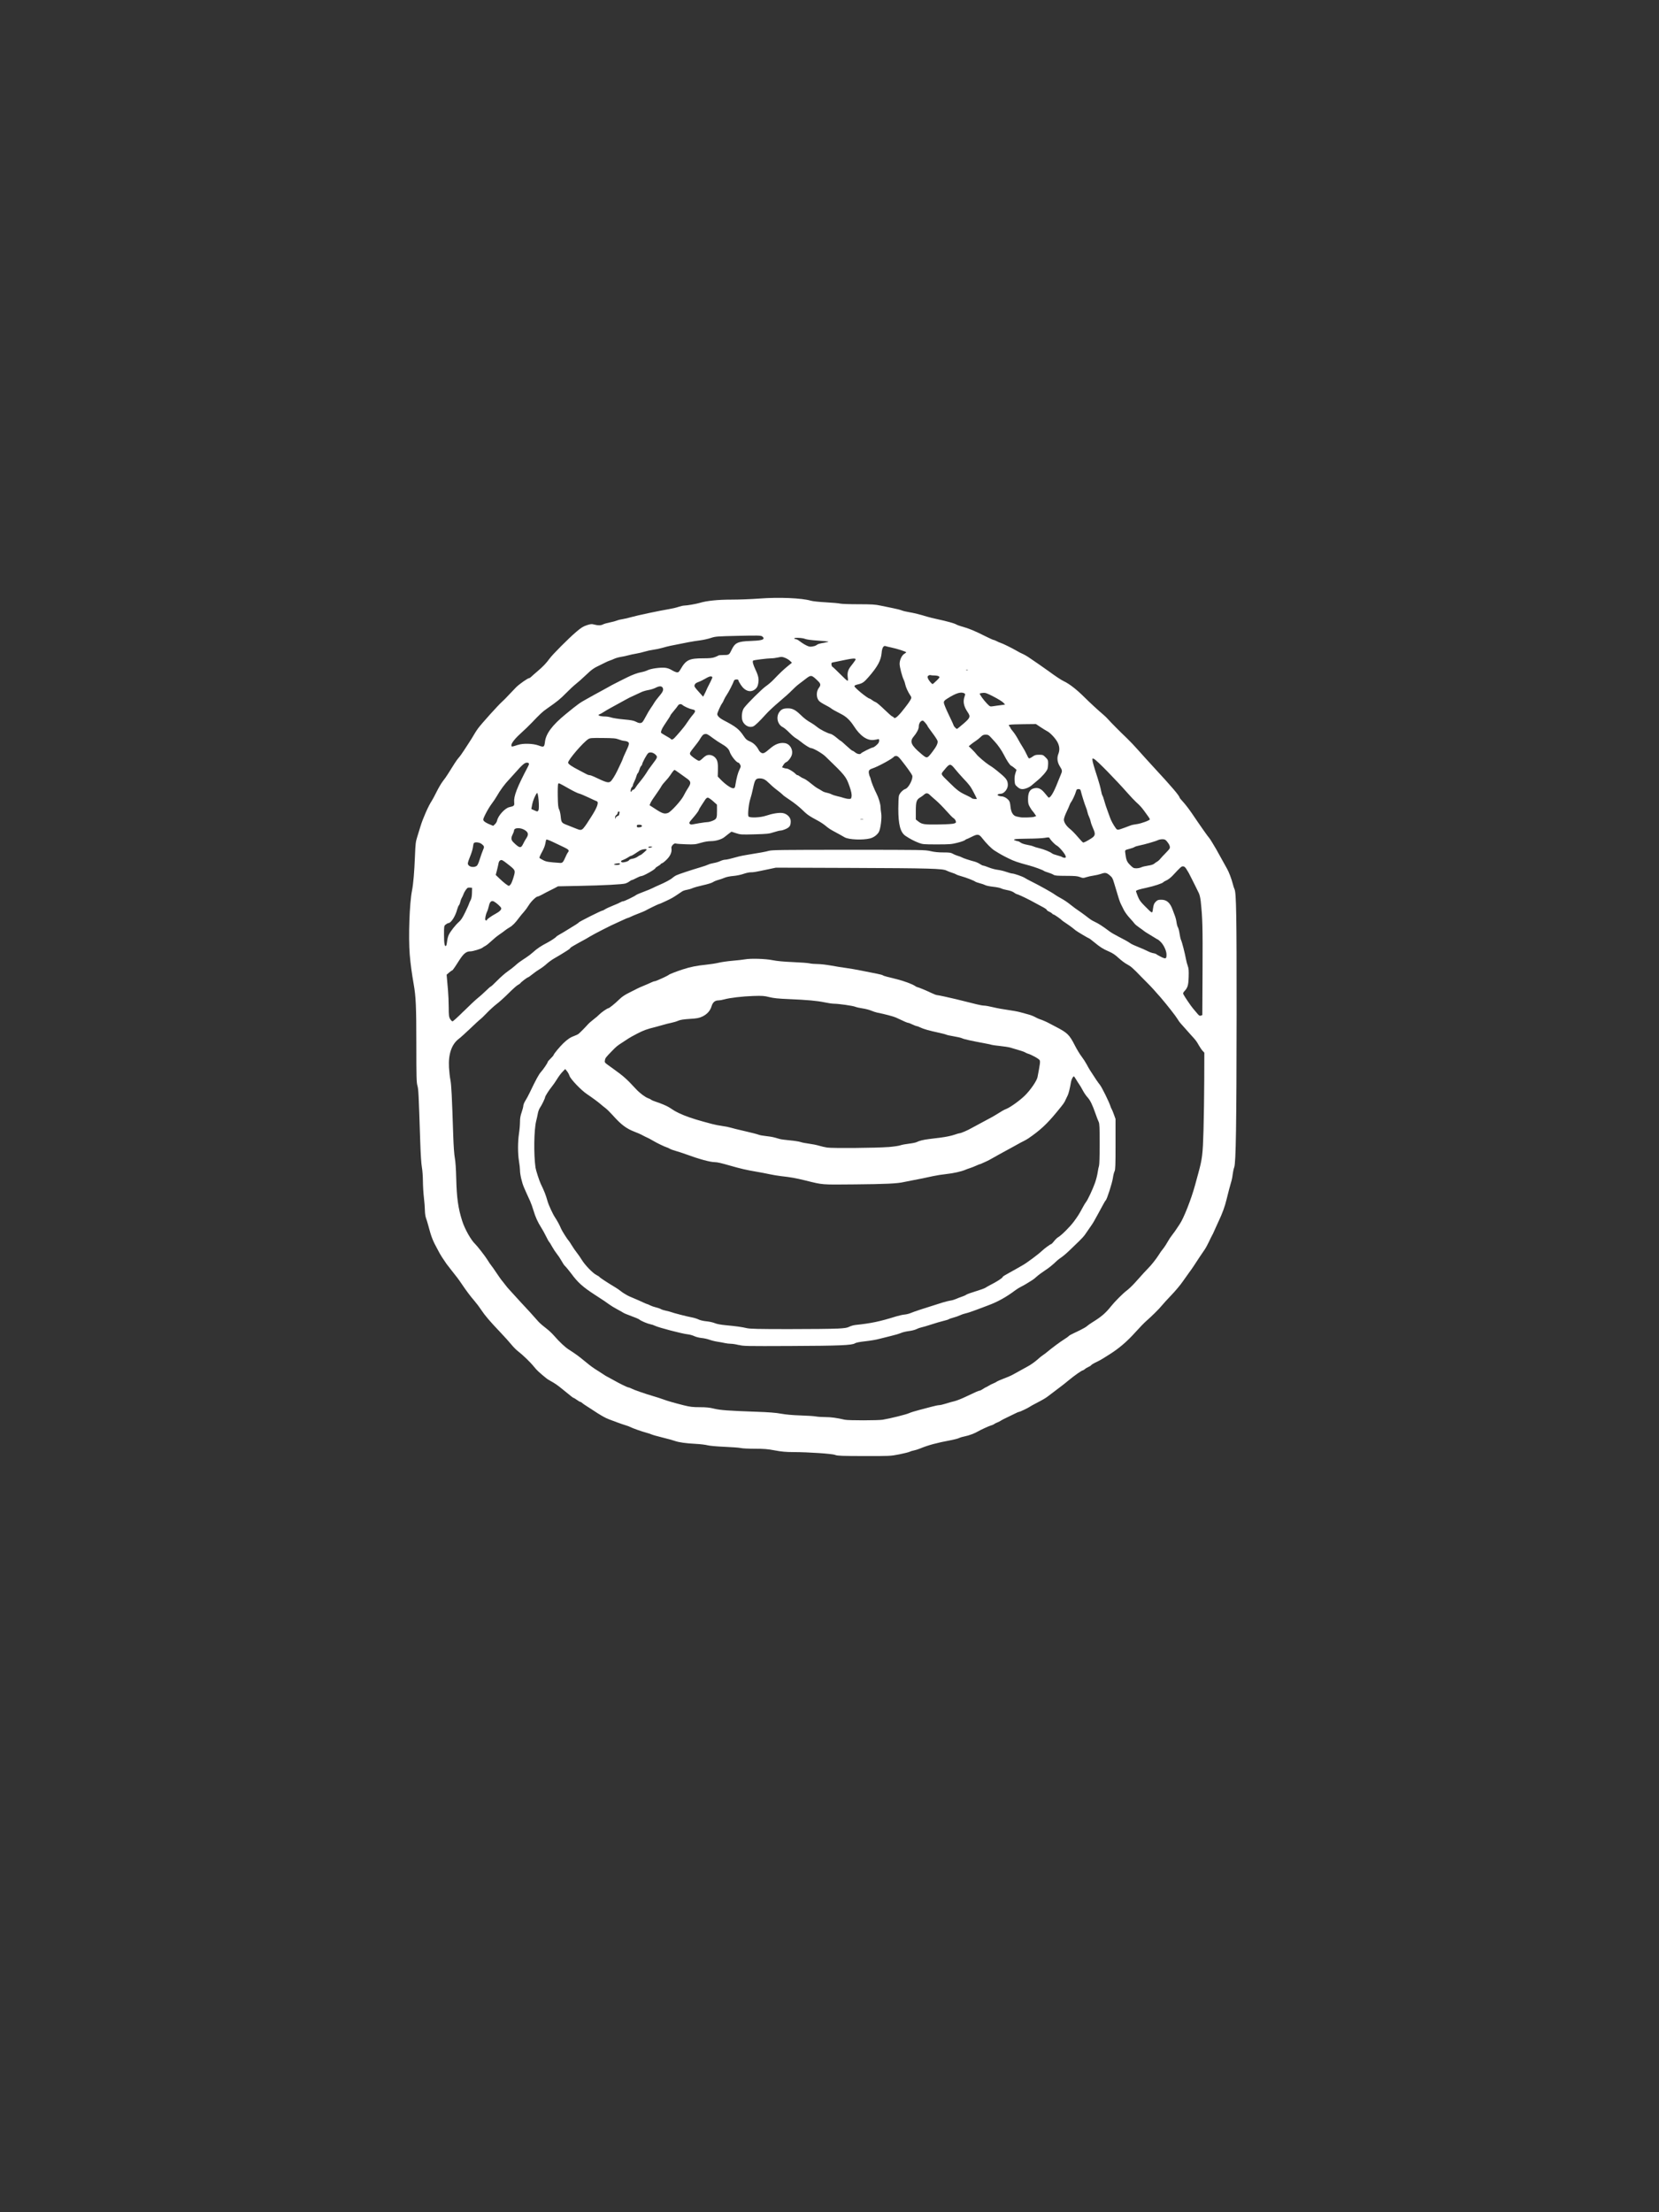 <?xml version="1.0" encoding="UTF-8" standalone="no"?>
<!-- Created with Inkscape (http://www.inkscape.org/) -->

<svg
   width="75"
   height="100"
   viewBox="0 0 75 100"
   version="1.1"
   id="svg5"
   inkscape:version="1.2.1 (9c6d41e410, 2022-07-14)"
   sodipodi:docname="armor_ring.svg"
   xml:space="preserve"
   xmlns:inkscape="http://www.inkscape.org/namespaces/inkscape"
   xmlns:sodipodi="http://sodipodi.sourceforge.net/DTD/sodipodi-0.dtd"
   xmlns="http://www.w3.org/2000/svg"
   xmlns:svg="http://www.w3.org/2000/svg"><rect x="0" y="0" width="75" height="100" fill="#333333" stroke="none"/><sodipodi:namedview
     id="namedview7"
     pagecolor="#ffffff"
     bordercolor="#999999"
     borderopacity="1"
     inkscape:pageshadow="0"
     inkscape:pageopacity="0"
     inkscape:pagecheckerboard="0"
     inkscape:document-units="px"
     showgrid="false"
     height="70mm"
     units="px"
     inkscape:zoom="33.502101"
     inkscape:cx="41.295918"
     inkscape:cy="51.728099"
     inkscape:window-width="3840"
     inkscape:window-height="2066"
     inkscape:window-x="-11"
     inkscape:window-y="-11"
     inkscape:window-maximized="1"
     inkscape:current-layer="layer1"
     inkscape:showpageshadow="2"
     inkscape:deskcolor="#d1d1d1" /><defs
     id="defs2" /><g
     inkscape:label="Layer 1"
     inkscape:groupmode="layer"
     id="layer1"><path
       style="fill:#ffffff;fill-rule:evenodd;stroke-width:0.03"
       d="m 37.759,65.767 c -0.141,-0.054 -1.203,-0.126 -1.884,-0.128 -0.351,-0.001 -0.539,-0.018 -0.847,-0.076 -0.323,-0.061 -0.49,-0.075 -0.907,-0.075 -0.281,-3.88e-4 -0.565,-0.014 -0.63,-0.031 -0.066,-0.017 -0.395,-0.042 -0.731,-0.056 -0.364,-0.016 -0.678,-0.044 -0.776,-0.07 -0.09,-0.024 -0.321,-0.052 -0.513,-0.062 -0.463,-0.024 -0.783,-0.069 -0.965,-0.135 -0.082,-0.03 -0.331,-0.098 -0.552,-0.152 -0.222,-0.054 -0.445,-0.117 -0.497,-0.14 -0.052,-0.023 -0.166,-0.061 -0.254,-0.084 -0.187,-0.048 -0.607,-0.197 -0.707,-0.251 -0.038,-0.021 -0.132,-0.056 -0.209,-0.078 -0.077,-0.022 -0.247,-0.081 -0.378,-0.13 -0.131,-0.049 -0.298,-0.111 -0.37,-0.138 -0.184,-0.068 -0.402,-0.193 -0.789,-0.452 -0.096,-0.064 -0.219,-0.144 -0.274,-0.177 -0.055,-0.033 -0.125,-0.084 -0.157,-0.112 -0.031,-0.028 -0.07,-0.051 -0.087,-0.051 -0.017,0 -0.086,-0.04 -0.154,-0.09 -0.068,-0.049 -0.134,-0.09 -0.146,-0.09 -0.024,-5.67e-4 -0.064,-0.032 -0.482,-0.374 -0.253,-0.207 -0.355,-0.278 -0.579,-0.401 -0.062,-0.034 -0.136,-0.081 -0.164,-0.104 -0.333,-0.271 -0.443,-0.374 -0.571,-0.534 -0.158,-0.198 -0.501,-0.53 -0.73,-0.705 -0.075,-0.057 -0.207,-0.192 -0.293,-0.298 -0.086,-0.107 -0.298,-0.342 -0.471,-0.524 C 22.153,59.736 21.929,59.474 21.753,59.21 21.665,59.076 21.517,58.882 21.426,58.778 21.271,58.601 21.073,58.337 20.864,58.026 20.749,57.853 20.621,57.683 20.408,57.419 20.313,57.301 20.213,57.172 20.185,57.131 c -0.18,-0.263 -0.258,-0.383 -0.294,-0.451 -0.023,-0.043 -0.07,-0.13 -0.105,-0.194 -0.225,-0.41 -0.289,-0.573 -0.428,-1.101 -0.03,-0.115 -0.076,-0.263 -0.101,-0.328 -0.025,-0.066 -0.047,-0.219 -0.048,-0.343 -0.001,-0.123 -0.022,-0.385 -0.045,-0.582 -0.024,-0.197 -0.044,-0.533 -0.045,-0.746 -0.001,-0.213 -0.022,-0.495 -0.047,-0.627 -0.027,-0.144 -0.056,-0.589 -0.073,-1.119 -0.074,-2.262 -0.081,-2.401 -0.129,-2.567 -0.041,-0.142 -0.048,-0.392 -0.048,-1.845 -3.65e-4,-1.732 -0.02,-2.172 -0.119,-2.736 -0.086,-0.488 -0.147,-0.941 -0.18,-1.343 -0.064,-0.793 -0.011,-2.315 0.102,-2.885 0.061,-0.308 0.106,-0.838 0.135,-1.577 0.021,-0.544 0.033,-0.64 0.105,-0.866 0.045,-0.14 0.109,-0.348 0.143,-0.463 0.109,-0.363 0.36,-0.931 0.512,-1.159 0.035,-0.052 0.135,-0.24 0.223,-0.417 0.088,-0.177 0.215,-0.392 0.284,-0.478 0.069,-0.086 0.17,-0.23 0.225,-0.32 0.228,-0.372 0.403,-0.639 0.463,-0.706 0.072,-0.079 0.171,-0.214 0.259,-0.354 0.052,-0.082 0.143,-0.221 0.202,-0.31 0.105,-0.157 0.176,-0.273 0.298,-0.481 0.034,-0.057 0.098,-0.154 0.144,-0.215 0.174,-0.232 0.913,-1.051 1.083,-1.2 0.057,-0.05 0.192,-0.186 0.298,-0.301 0.107,-0.115 0.257,-0.272 0.333,-0.349 0.143,-0.143 0.527,-0.413 0.588,-0.413 0.019,0 0.063,-0.029 0.098,-0.064 0.035,-0.035 0.16,-0.145 0.276,-0.243 0.248,-0.209 0.41,-0.38 0.553,-0.579 0.135,-0.188 0.862,-0.917 1.207,-1.21 0.218,-0.185 0.312,-0.244 0.474,-0.297 0.178,-0.058 0.218,-0.062 0.336,-0.03 0.179,0.048 0.297,0.045 0.403,-0.009 0.048,-0.025 0.185,-0.064 0.304,-0.087 0.119,-0.023 0.264,-0.062 0.322,-0.086 0.057,-0.024 0.172,-0.052 0.254,-0.063 0.082,-0.011 0.257,-0.052 0.388,-0.09 0.252,-0.074 1.289,-0.294 1.716,-0.364 0.14,-0.023 0.331,-0.068 0.425,-0.101 0.094,-0.032 0.215,-0.059 0.269,-0.059 0.112,-4.7e-5 0.526,-0.072 0.679,-0.118 0.328,-0.099 0.823,-0.15 1.445,-0.15 0.349,0 0.916,-0.022 1.259,-0.048 0.879,-0.068 1.924,-0.024 2.325,0.096 0.085,0.026 0.379,0.057 0.687,0.074 0.296,0.016 0.584,0.042 0.642,0.058 0.057,0.016 0.427,0.029 0.821,0.029 0.604,4.71e-4 0.761,0.01 1,0.061 0.156,0.033 0.413,0.086 0.57,0.117 0.158,0.031 0.333,0.076 0.391,0.1 0.057,0.024 0.204,0.059 0.325,0.079 0.214,0.034 0.511,0.108 0.818,0.203 0.082,0.025 0.29,0.077 0.463,0.114 0.443,0.096 0.781,0.19 0.852,0.236 0.034,0.022 0.134,0.06 0.224,0.085 0.374,0.105 0.587,0.193 1.142,0.471 0.161,0.081 0.309,0.147 0.329,0.147 0.02,0 0.082,0.025 0.14,0.056 0.057,0.031 0.138,0.066 0.179,0.078 0.093,0.028 0.503,0.228 0.701,0.343 0.154,0.089 0.177,0.101 0.328,0.17 0.049,0.022 0.145,0.077 0.214,0.122 0.191,0.126 0.787,0.539 0.921,0.638 0.309,0.228 0.572,0.403 0.692,0.459 0.248,0.116 0.585,0.377 0.923,0.715 0.247,0.246 0.648,0.616 0.864,0.797 0.066,0.055 0.16,0.146 0.209,0.202 0.127,0.145 0.589,0.61 0.85,0.856 0.123,0.116 0.358,0.363 0.522,0.55 0.164,0.186 0.487,0.542 0.716,0.79 0.797,0.86 1.148,1.273 1.15,1.35 2.98e-4,0.014 0.076,0.105 0.167,0.204 0.092,0.099 0.267,0.327 0.389,0.507 0.392,0.58 0.754,1.093 0.788,1.119 0.011,0.008 0.076,0.109 0.145,0.224 0.173,0.287 0.156,0.256 0.382,0.667 0.112,0.203 0.235,0.424 0.274,0.493 0.089,0.157 0.204,0.46 0.262,0.689 0.024,0.097 0.059,0.204 0.077,0.237 0.08,0.15 0.098,1.188 0.095,5.66 -0.004,4.959 -0.031,6.711 -0.107,6.911 -0.025,0.066 -0.056,0.206 -0.068,0.311 -0.012,0.105 -0.035,0.232 -0.051,0.283 -0.047,0.152 -0.17,0.614 -0.23,0.868 -0.074,0.311 -0.186,0.617 -0.36,0.985 -0.031,0.066 -0.083,0.18 -0.116,0.254 -0.134,0.304 -0.153,0.345 -0.181,0.388 -0.016,0.025 -0.077,0.15 -0.137,0.278 -0.06,0.128 -0.148,0.29 -0.196,0.358 -0.091,0.129 -0.367,0.543 -0.501,0.752 -0.042,0.066 -0.132,0.193 -0.2,0.284 -0.067,0.09 -0.203,0.281 -0.301,0.423 -0.098,0.143 -0.325,0.413 -0.505,0.6 -0.18,0.188 -0.373,0.4 -0.431,0.472 -0.115,0.145 -0.441,0.468 -0.704,0.698 -0.094,0.082 -0.312,0.308 -0.485,0.501 -0.374,0.419 -0.753,0.743 -1.185,1.012 -0.082,0.051 -0.196,0.123 -0.254,0.16 -0.115,0.074 -0.222,0.131 -0.403,0.217 -0.066,0.031 -0.137,0.077 -0.158,0.103 -0.021,0.025 -0.081,0.063 -0.134,0.085 -0.053,0.022 -0.122,0.063 -0.154,0.093 -0.032,0.029 -0.068,0.053 -0.081,0.053 -0.054,0 -0.402,0.245 -0.682,0.479 -0.09,0.076 -0.238,0.193 -0.328,0.26 -0.241,0.18 -0.514,0.387 -0.582,0.441 -0.087,0.07 -0.236,0.157 -0.522,0.305 -0.14,0.072 -0.269,0.144 -0.288,0.16 -0.056,0.046 -0.449,0.234 -0.488,0.234 -0.02,0 -0.085,0.026 -0.144,0.057 -0.06,0.031 -0.229,0.114 -0.377,0.183 -0.148,0.069 -0.289,0.142 -0.313,0.162 -0.025,0.02 -0.092,0.054 -0.149,0.076 -0.057,0.022 -0.125,0.057 -0.149,0.077 -0.025,0.021 -0.085,0.047 -0.134,0.058 -0.081,0.019 -0.499,0.211 -0.612,0.281 -0.119,0.074 -0.409,0.182 -0.565,0.21 -0.096,0.017 -0.217,0.053 -0.268,0.078 -0.051,0.026 -0.224,0.071 -0.384,0.101 -0.644,0.121 -1.008,0.22 -1.38,0.373 -0.09,0.037 -0.217,0.077 -0.283,0.089 -0.065,0.011 -0.152,0.038 -0.194,0.06 -0.042,0.021 -0.254,0.074 -0.471,0.117 -0.388,0.076 -0.419,0.078 -1.582,0.076 -0.987,-0.002 -1.206,-0.01 -1.306,-0.048 z m 2.162,-1.594 c 0.321,-0.052 1.053,-0.234 1.181,-0.295 0.066,-0.031 0.26,-0.092 0.433,-0.136 0.172,-0.044 0.432,-0.112 0.576,-0.152 0.144,-0.04 0.3,-0.072 0.347,-0.072 0.046,0 0.184,-0.032 0.305,-0.071 0.121,-0.039 0.294,-0.088 0.384,-0.108 0.09,-0.021 0.298,-0.101 0.463,-0.179 0.506,-0.241 0.637,-0.298 0.678,-0.298 0.022,0 0.089,-0.034 0.15,-0.075 0.06,-0.041 0.118,-0.075 0.127,-0.075 0.009,0 0.067,-0.031 0.128,-0.069 0.061,-0.038 0.158,-0.087 0.216,-0.109 0.057,-0.022 0.125,-0.057 0.149,-0.077 0.025,-0.02 0.172,-0.085 0.328,-0.144 0.156,-0.059 0.317,-0.127 0.358,-0.151 0.041,-0.024 0.128,-0.072 0.194,-0.106 0.066,-0.034 0.187,-0.101 0.269,-0.149 0.082,-0.048 0.196,-0.111 0.254,-0.14 0.124,-0.062 0.367,-0.237 0.494,-0.356 0.05,-0.047 0.128,-0.109 0.174,-0.139 0.046,-0.03 0.105,-0.073 0.133,-0.096 0.323,-0.266 0.638,-0.501 0.862,-0.643 0.101,-0.064 0.193,-0.131 0.203,-0.147 0.01,-0.017 0.109,-0.071 0.218,-0.122 0.11,-0.05 0.24,-0.113 0.289,-0.139 0.049,-0.026 0.13,-0.07 0.18,-0.096 0.05,-0.026 0.117,-0.072 0.149,-0.102 0.032,-0.029 0.126,-0.095 0.208,-0.146 0.417,-0.257 0.613,-0.424 0.857,-0.733 0.166,-0.209 0.544,-0.588 0.709,-0.71 0.091,-0.067 0.259,-0.228 0.374,-0.357 0.287,-0.323 0.556,-0.617 0.614,-0.671 0.094,-0.087 0.347,-0.405 0.439,-0.552 0.095,-0.152 0.13,-0.201 0.254,-0.358 0.039,-0.049 0.116,-0.17 0.171,-0.269 0.055,-0.099 0.148,-0.24 0.208,-0.313 0.059,-0.074 0.146,-0.195 0.193,-0.269 0.047,-0.074 0.11,-0.168 0.139,-0.209 0.178,-0.252 0.527,-1.137 0.7,-1.776 0.044,-0.164 0.107,-0.393 0.138,-0.507 0.186,-0.674 0.21,-0.872 0.241,-1.955 0.016,-0.566 0.032,-1.59 0.034,-2.274 l 0.004,-1.244 -0.079,-0.084 c -0.043,-0.046 -0.122,-0.162 -0.175,-0.257 -0.101,-0.182 -0.139,-0.23 -0.358,-0.466 -0.074,-0.079 -0.195,-0.216 -0.269,-0.303 -0.074,-0.087 -0.162,-0.186 -0.196,-0.22 -0.034,-0.034 -0.097,-0.124 -0.142,-0.201 -0.066,-0.115 -0.469,-0.629 -0.746,-0.952 -0.211,-0.246 -0.47,-0.531 -0.58,-0.637 -0.069,-0.067 -0.204,-0.202 -0.298,-0.301 -0.386,-0.401 -0.478,-0.482 -0.65,-0.573 -0.099,-0.052 -0.272,-0.182 -0.386,-0.288 -0.15,-0.14 -0.269,-0.22 -0.433,-0.29 -0.27,-0.116 -0.397,-0.196 -0.672,-0.424 -0.114,-0.095 -0.217,-0.172 -0.23,-0.172 -0.023,0 -0.534,-0.303 -0.602,-0.358 -0.02,-0.016 -0.083,-0.066 -0.14,-0.113 -0.057,-0.046 -0.185,-0.137 -0.284,-0.203 -0.099,-0.065 -0.186,-0.127 -0.194,-0.137 -0.037,-0.048 -0.345,-0.264 -0.376,-0.264 -0.019,0 -0.052,-0.021 -0.073,-0.046 -0.021,-0.026 -0.083,-0.065 -0.138,-0.088 -0.055,-0.023 -0.099,-0.055 -0.099,-0.072 0,-0.017 -0.055,-0.061 -0.122,-0.099 -0.498,-0.275 -0.797,-0.431 -1.047,-0.543 -0.093,-0.042 -0.181,-0.077 -0.196,-0.077 -0.014,0 -0.07,-0.032 -0.123,-0.072 -0.058,-0.043 -0.177,-0.086 -0.294,-0.106 -0.108,-0.019 -0.236,-0.054 -0.283,-0.079 -0.048,-0.025 -0.21,-0.058 -0.361,-0.074 -0.151,-0.016 -0.31,-0.049 -0.353,-0.072 -0.043,-0.023 -0.155,-0.063 -0.25,-0.087 -0.094,-0.025 -0.187,-0.057 -0.205,-0.072 -0.06,-0.048 -0.416,-0.186 -0.624,-0.243 -0.111,-0.03 -0.219,-0.068 -0.239,-0.084 -0.02,-0.016 -0.103,-0.05 -0.185,-0.075 -0.082,-0.025 -0.196,-0.069 -0.254,-0.099 -0.176,-0.091 -0.761,-0.107 -4.326,-0.12 l -3.386,-0.012 -0.36,0.076 c -0.603,0.127 -0.644,0.134 -0.778,0.134 -0.072,0 -0.222,0.033 -0.334,0.073 -0.115,0.041 -0.313,0.081 -0.457,0.093 -0.146,0.012 -0.311,0.045 -0.388,0.079 -0.074,0.032 -0.205,0.078 -0.292,0.101 -0.087,0.023 -0.194,0.068 -0.239,0.1 -0.045,0.032 -0.242,0.093 -0.439,0.136 -0.197,0.043 -0.415,0.104 -0.485,0.135 -0.069,0.031 -0.186,0.065 -0.258,0.076 -0.072,0.011 -0.165,0.042 -0.206,0.069 -0.041,0.027 -0.147,0.098 -0.235,0.158 -0.172,0.116 -0.263,0.168 -0.473,0.266 -0.236,0.111 -0.322,0.148 -0.344,0.148 -0.023,0 -0.537,0.251 -0.611,0.298 -0.025,0.016 -0.166,0.075 -0.313,0.131 -0.148,0.056 -0.309,0.124 -0.358,0.15 -0.049,0.026 -0.102,0.047 -0.117,0.047 -0.015,8.9e-5 -0.129,0.049 -0.254,0.108 -0.124,0.059 -0.253,0.118 -0.286,0.131 -0.156,0.061 -1.007,0.495 -1.179,0.602 -0.107,0.066 -0.234,0.14 -0.284,0.164 -0.049,0.024 -0.152,0.08 -0.228,0.124 -0.076,0.044 -0.194,0.111 -0.261,0.149 -0.067,0.037 -0.122,0.079 -0.122,0.093 0,0.014 -0.075,0.071 -0.166,0.126 -0.092,0.055 -0.21,0.129 -0.264,0.164 -0.054,0.035 -0.184,0.111 -0.289,0.17 -0.105,0.059 -0.261,0.172 -0.346,0.25 -0.085,0.079 -0.224,0.183 -0.309,0.233 -0.085,0.049 -0.233,0.153 -0.329,0.231 -0.096,0.078 -0.186,0.142 -0.201,0.142 -0.033,0 -0.312,0.212 -0.343,0.261 -0.013,0.021 -0.067,0.059 -0.119,0.086 -0.053,0.027 -0.238,0.192 -0.413,0.368 -0.174,0.175 -0.416,0.394 -0.537,0.486 -0.121,0.092 -0.327,0.279 -0.457,0.416 -0.13,0.137 -0.26,0.262 -0.288,0.279 -0.028,0.016 -0.227,0.198 -0.44,0.403 -0.214,0.205 -0.452,0.42 -0.529,0.478 -0.328,0.245 -0.483,0.695 -0.449,1.298 0.01,0.181 0.039,0.436 0.065,0.567 0.044,0.227 0.069,0.734 0.128,2.537 0.015,0.454 0.043,0.84 0.071,0.985 0.03,0.151 0.053,0.496 0.064,0.94 0.021,0.864 0.087,1.334 0.267,1.902 0.117,0.37 0.4,0.874 0.591,1.052 0.088,0.082 0.456,0.555 0.533,0.684 0.069,0.116 0.165,0.255 0.283,0.407 0.025,0.033 0.09,0.127 0.143,0.21 0.088,0.137 0.253,0.366 0.291,0.402 0.008,0.008 0.055,0.069 0.104,0.134 0.049,0.066 0.124,0.156 0.166,0.201 0.043,0.045 0.17,0.185 0.284,0.312 0.114,0.127 0.247,0.273 0.296,0.324 0.221,0.233 0.519,0.558 0.642,0.703 0.074,0.087 0.16,0.179 0.191,0.205 0.031,0.026 0.079,0.067 0.106,0.092 0.027,0.025 0.122,0.102 0.212,0.171 0.09,0.069 0.23,0.203 0.312,0.297 0.253,0.289 0.495,0.516 0.669,0.628 0.311,0.199 0.435,0.29 0.708,0.515 0.294,0.242 0.383,0.307 0.637,0.464 0.09,0.056 0.198,0.125 0.239,0.155 0.041,0.03 0.122,0.078 0.179,0.106 0.058,0.029 0.172,0.091 0.254,0.138 0.252,0.145 0.631,0.331 0.675,0.331 0.023,0 0.089,0.025 0.146,0.055 0.121,0.064 0.613,0.234 0.999,0.347 0.148,0.043 0.336,0.104 0.418,0.135 0.193,0.073 0.502,0.162 0.936,0.271 0.292,0.073 0.408,0.087 0.727,0.087 0.286,2.99e-4 0.444,0.016 0.642,0.065 0.288,0.07 0.653,0.097 1.906,0.141 0.585,0.02 0.898,0.045 1.134,0.089 0.211,0.039 0.52,0.067 0.878,0.078 0.304,0.01 0.613,0.03 0.687,0.045 0.074,0.015 0.268,0.028 0.432,0.029 0.261,0.001 0.511,0.035 0.881,0.12 0.157,0.036 1.503,0.035 1.729,-0.002 z M 20.954,45.721 c 0.251,-0.25 0.539,-0.521 0.64,-0.601 0.101,-0.08 0.27,-0.231 0.376,-0.336 0.105,-0.104 0.204,-0.19 0.219,-0.19 0.015,0 0.146,-0.122 0.292,-0.271 0.146,-0.149 0.359,-0.336 0.474,-0.415 0.115,-0.079 0.265,-0.195 0.334,-0.259 0.129,-0.119 0.198,-0.169 0.502,-0.369 0.099,-0.065 0.235,-0.169 0.303,-0.232 0.183,-0.168 0.356,-0.284 0.667,-0.446 0.14,-0.073 0.371,-0.227 0.383,-0.256 0.006,-0.013 0.059,-0.051 0.119,-0.084 0.06,-0.033 0.158,-0.09 0.217,-0.126 0.51,-0.308 0.683,-0.419 0.683,-0.437 0,-0.026 1.022,-0.539 1.073,-0.539 0.02,0 0.072,-0.025 0.116,-0.056 0.044,-0.031 0.207,-0.107 0.363,-0.169 0.156,-0.062 0.31,-0.131 0.342,-0.153 0.032,-0.022 0.082,-0.04 0.111,-0.04 0.054,0 0.513,-0.221 0.591,-0.285 0.025,-0.02 0.179,-0.086 0.343,-0.147 0.164,-0.061 0.345,-0.136 0.403,-0.167 0.058,-0.031 0.186,-0.09 0.284,-0.132 0.271,-0.115 0.529,-0.253 0.612,-0.328 0.041,-0.037 0.115,-0.087 0.164,-0.112 0.099,-0.05 0.69,-0.246 1.104,-0.368 0.148,-0.043 0.307,-0.098 0.353,-0.122 0.046,-0.024 0.159,-0.055 0.25,-0.07 0.091,-0.015 0.222,-0.054 0.291,-0.088 0.069,-0.033 0.165,-0.061 0.213,-0.061 0.076,-4.45e-4 0.249,-0.041 0.64,-0.15 0.057,-0.016 0.232,-0.05 0.388,-0.075 0.618,-0.1 0.798,-0.133 0.954,-0.177 0.142,-0.04 0.605,-0.046 3.612,-0.046 3.341,2.09e-4 3.456,0.002 3.697,0.06 0.171,0.041 0.351,0.059 0.579,0.059 0.272,0 0.347,0.01 0.423,0.057 0.051,0.031 0.154,0.074 0.227,0.095 0.074,0.021 0.161,0.054 0.194,0.074 0.06,0.036 0.336,0.127 0.575,0.19 0.07,0.019 0.176,0.067 0.235,0.107 0.059,0.04 0.127,0.073 0.151,0.073 0.024,0 0.139,0.038 0.257,0.085 0.118,0.047 0.295,0.094 0.395,0.105 0.099,0.011 0.274,0.053 0.388,0.093 0.114,0.04 0.235,0.073 0.269,0.074 0.089,9.05e-4 0.477,0.137 0.573,0.201 0.045,0.03 0.175,0.101 0.29,0.157 0.329,0.162 0.946,0.505 1.051,0.586 0.053,0.04 0.185,0.12 0.294,0.178 0.109,0.058 0.276,0.168 0.371,0.245 0.157,0.127 0.358,0.275 0.538,0.394 0.037,0.025 0.119,0.085 0.183,0.134 0.249,0.193 0.284,0.217 0.414,0.279 0.204,0.098 0.351,0.192 0.701,0.453 0.066,0.049 0.24,0.15 0.388,0.225 0.28,0.142 0.424,0.223 0.556,0.314 0.043,0.03 0.199,0.101 0.347,0.159 0.147,0.058 0.333,0.139 0.412,0.181 0.079,0.042 0.195,0.085 0.259,0.095 0.063,0.01 0.12,0.028 0.127,0.039 0.007,0.011 0.101,0.066 0.209,0.12 0.23,0.117 0.265,0.102 0.262,-0.105 -0.003,-0.169 -0.13,-0.438 -0.273,-0.574 -0.056,-0.053 -0.109,-0.097 -0.119,-0.098 -0.01,-2.98e-4 -0.074,-0.037 -0.143,-0.082 -0.069,-0.045 -0.195,-0.122 -0.28,-0.171 -0.085,-0.049 -0.178,-0.11 -0.205,-0.134 -0.027,-0.025 -0.126,-0.096 -0.218,-0.159 -0.093,-0.063 -0.188,-0.143 -0.212,-0.179 -0.024,-0.036 -0.123,-0.149 -0.219,-0.253 -0.096,-0.103 -0.213,-0.265 -0.26,-0.358 -0.047,-0.094 -0.108,-0.217 -0.137,-0.275 -0.05,-0.101 -0.108,-0.282 -0.29,-0.899 -0.076,-0.259 -0.098,-0.298 -0.214,-0.395 -0.144,-0.12 -0.206,-0.13 -0.396,-0.061 -0.072,0.026 -0.218,0.06 -0.325,0.075 -0.107,0.015 -0.259,0.049 -0.338,0.075 -0.134,0.044 -0.153,0.044 -0.284,-0.007 -0.114,-0.044 -0.229,-0.054 -0.632,-0.055 -0.408,-9.67e-4 -0.505,-0.01 -0.567,-0.051 -0.041,-0.027 -0.147,-0.071 -0.235,-0.097 -0.088,-0.026 -0.176,-0.059 -0.194,-0.075 -0.05,-0.042 -0.424,-0.179 -0.66,-0.243 -0.538,-0.145 -0.676,-0.192 -0.94,-0.322 -0.272,-0.134 -0.381,-0.195 -0.642,-0.36 -0.131,-0.083 -0.373,-0.327 -0.545,-0.55 -0.15,-0.194 -0.207,-0.203 -0.471,-0.07 -0.119,0.06 -0.227,0.109 -0.24,0.109 -0.013,0 -0.045,0.02 -0.073,0.045 -0.028,0.025 -0.181,0.079 -0.342,0.119 -0.265,0.067 -0.349,0.074 -0.926,0.074 -0.599,0 -0.645,-0.004 -0.824,-0.072 -0.195,-0.074 -0.406,-0.185 -0.596,-0.314 -0.233,-0.158 -0.325,-0.507 -0.325,-1.235 0,-0.266 0.013,-0.527 0.028,-0.58 0.034,-0.118 0.177,-0.267 0.298,-0.309 0.146,-0.051 0.355,-0.468 0.303,-0.605 -0.029,-0.075 -0.238,-0.369 -0.485,-0.681 -0.123,-0.156 -0.176,-0.2 -0.239,-0.201 -0.044,-8.87e-4 -0.088,0.011 -0.098,0.028 -0.054,0.087 -0.714,0.448 -0.979,0.536 -0.148,0.049 -0.181,0.099 -0.156,0.233 0.012,0.062 0.031,0.126 0.044,0.142 0.013,0.016 0.031,0.074 0.042,0.128 0.019,0.1 0.159,0.445 0.256,0.633 0.092,0.177 0.181,0.471 0.183,0.605 9.79e-4,0.07 0.014,0.194 0.028,0.276 0.037,0.21 -0.025,0.713 -0.106,0.857 -0.073,0.129 -0.235,0.248 -0.394,0.288 -0.331,0.084 -0.958,0.058 -1.146,-0.047 -0.053,-0.03 -0.157,-0.089 -0.233,-0.132 -0.075,-0.043 -0.209,-0.115 -0.297,-0.161 -0.088,-0.045 -0.202,-0.119 -0.254,-0.163 -0.131,-0.112 -0.279,-0.215 -0.408,-0.285 -0.444,-0.24 -0.495,-0.275 -0.76,-0.533 -0.115,-0.111 -0.343,-0.292 -0.507,-0.401 -0.164,-0.109 -0.312,-0.214 -0.328,-0.234 -0.03,-0.037 -0.196,-0.174 -0.376,-0.309 -0.054,-0.041 -0.166,-0.142 -0.25,-0.224 -0.176,-0.174 -0.273,-0.224 -0.436,-0.224 -0.176,0 -0.218,0.062 -0.295,0.435 -0.037,0.179 -0.094,0.4 -0.125,0.49 -0.074,0.212 -0.128,0.74 -0.081,0.796 0.059,0.071 0.532,0.052 0.782,-0.032 0.3,-0.101 0.591,-0.148 0.758,-0.123 0.2,0.03 0.367,0.197 0.367,0.368 0,0.199 -0.043,0.269 -0.216,0.35 -0.086,0.04 -0.193,0.073 -0.238,0.073 -0.045,1.5e-4 -0.186,0.035 -0.313,0.077 -0.21,0.069 -0.293,0.078 -0.864,0.094 -0.602,0.016 -0.642,0.014 -0.84,-0.051 l -0.208,-0.068 -0.116,0.085 c -0.064,0.047 -0.149,0.114 -0.19,0.15 -0.123,0.107 -0.397,0.192 -0.62,0.192 -0.128,-4e-6 -0.295,0.028 -0.465,0.078 -0.243,0.072 -0.298,0.077 -0.672,0.064 -0.224,-0.007 -0.428,-0.023 -0.453,-0.034 -0.074,-0.033 -0.217,0.116 -0.199,0.208 0.031,0.162 -0.037,0.334 -0.197,0.5 -0.085,0.088 -0.185,0.17 -0.221,0.181 -0.037,0.012 -0.067,0.031 -0.067,0.043 0,0.012 -0.054,0.053 -0.119,0.089 -0.066,0.037 -0.119,0.077 -0.119,0.09 0,0.053 -0.543,0.361 -0.642,0.362 -0.033,6.51e-4 -0.134,0.041 -0.224,0.09 -0.09,0.049 -0.179,0.088 -0.197,0.088 -0.018,4e-6 -0.069,0.028 -0.112,0.062 -0.043,0.034 -0.122,0.075 -0.176,0.092 -0.139,0.043 -0.988,0.088 -2.097,0.11 l -0.955,0.019 -0.179,0.095 c -0.099,0.052 -0.213,0.11 -0.254,0.128 -0.041,0.018 -0.155,0.079 -0.254,0.134 -0.099,0.055 -0.201,0.102 -0.227,0.103 -0.08,0.004 -0.309,0.227 -0.417,0.407 -0.056,0.093 -0.153,0.225 -0.215,0.293 -0.062,0.068 -0.156,0.181 -0.209,0.253 -0.181,0.245 -0.3,0.366 -0.436,0.444 -0.075,0.043 -0.17,0.107 -0.211,0.142 -0.041,0.035 -0.152,0.116 -0.247,0.179 -0.095,0.063 -0.256,0.195 -0.358,0.292 -0.102,0.097 -0.226,0.197 -0.276,0.222 -0.049,0.025 -0.11,0.063 -0.134,0.084 -0.059,0.05 -0.431,0.164 -0.537,0.164 -0.193,0 -0.311,0.093 -0.511,0.403 -0.042,0.066 -0.127,0.197 -0.188,0.291 -0.061,0.094 -0.123,0.172 -0.138,0.172 -0.015,0 -0.076,0.043 -0.136,0.095 l -0.109,0.095 0.017,0.196 c 0.009,0.108 0.03,0.343 0.046,0.524 0.016,0.181 0.03,0.519 0.031,0.752 0.002,0.375 0.009,0.436 0.065,0.53 0.034,0.058 0.083,0.106 0.108,0.106 0.025,0 0.25,-0.205 0.501,-0.455 z m 33.411,-1.891 c 0.009,-1.957 -2.99e-4,-2.312 -0.082,-3.087 -0.016,-0.148 -0.052,-0.305 -0.087,-0.373 -0.033,-0.065 -0.108,-0.219 -0.168,-0.342 -0.059,-0.123 -0.12,-0.244 -0.135,-0.269 -0.015,-0.025 -0.046,-0.085 -0.068,-0.134 -0.052,-0.113 -0.106,-0.209 -0.197,-0.351 -0.052,-0.08 -0.093,-0.112 -0.147,-0.112 -0.074,0 -0.1,0.023 -0.467,0.417 -0.081,0.087 -0.204,0.183 -0.275,0.214 -0.07,0.031 -0.135,0.069 -0.144,0.083 -0.032,0.052 -0.424,0.181 -0.771,0.255 -0.334,0.071 -0.469,0.115 -0.469,0.155 0,0.01 0.037,0.111 0.081,0.226 0.067,0.171 0.122,0.249 0.31,0.437 0.371,0.371 0.344,0.363 0.38,0.115 0.026,-0.172 0.048,-0.228 0.122,-0.302 0.079,-0.079 0.112,-0.091 0.255,-0.091 0.243,0 0.397,0.137 0.51,0.455 0.027,0.077 0.074,0.2 0.103,0.274 0.029,0.074 0.062,0.206 0.073,0.294 0.011,0.088 0.039,0.189 0.063,0.225 0.023,0.036 0.056,0.163 0.073,0.282 0.017,0.119 0.049,0.253 0.07,0.298 0.043,0.087 0.176,0.607 0.223,0.871 0.016,0.09 0.052,0.225 0.08,0.298 0.04,0.106 0.048,0.209 0.039,0.493 -0.012,0.38 -0.043,0.484 -0.192,0.644 -0.052,0.055 -0.066,0.093 -0.049,0.134 0.033,0.081 0.349,0.547 0.443,0.654 0.043,0.049 0.126,0.146 0.182,0.215 0.086,0.104 0.114,0.121 0.168,0.101 l 0.065,-0.024 z M 20.214,42.546 c 0.01,-0.097 0.043,-0.227 0.074,-0.289 0.083,-0.166 0.304,-0.447 0.457,-0.581 0.101,-0.089 0.171,-0.198 0.298,-0.463 0.091,-0.19 0.165,-0.357 0.165,-0.371 0,-0.013 0.028,-0.076 0.062,-0.14 0.045,-0.084 0.063,-0.177 0.067,-0.343 l 0.005,-0.227 -0.09,-0.008 c -0.049,-0.004 -0.103,0.002 -0.119,0.015 -0.051,0.039 -0.155,0.2 -0.178,0.277 -0.012,0.041 -0.046,0.114 -0.075,0.164 -0.029,0.049 -0.061,0.136 -0.072,0.192 -0.011,0.056 -0.038,0.124 -0.061,0.149 -0.023,0.026 -0.057,0.107 -0.077,0.181 -0.083,0.319 -0.281,0.627 -0.403,0.627 -0.02,0 -0.072,0.028 -0.115,0.062 -0.078,0.061 -0.079,0.065 -0.079,0.465 0,0.394 0.031,0.559 0.094,0.496 0.016,-0.016 0.037,-0.108 0.046,-0.205 z m 1.8,-0.965 c 0,-0.03 0.208,-0.178 0.383,-0.271 0.19,-0.102 0.282,-0.194 0.261,-0.262 -0.019,-0.059 -0.21,-0.232 -0.328,-0.297 -0.109,-0.059 -0.189,0.011 -0.228,0.198 -0.019,0.092 -0.058,0.214 -0.087,0.272 -0.058,0.116 -0.1,0.338 -0.07,0.369 0.029,0.029 0.069,0.024 0.069,-0.008 z m 1.08,-1.616 c 0.029,-0.04 0.086,-0.186 0.126,-0.325 0.088,-0.305 0.09,-0.301 -0.277,-0.588 -0.221,-0.173 -0.259,-0.192 -0.319,-0.165 -0.048,0.022 -0.075,0.066 -0.088,0.145 -0.01,0.062 -0.043,0.204 -0.072,0.316 l -0.053,0.202 0.168,0.162 c 0.197,0.191 0.395,0.342 0.434,0.332 0.015,-0.004 0.052,-0.04 0.081,-0.08 z m 28.5,-0.759 c 0.047,-0.025 0.184,-0.058 0.303,-0.075 0.134,-0.019 0.24,-0.052 0.278,-0.086 0.033,-0.03 0.093,-0.072 0.133,-0.093 0.04,-0.021 0.106,-0.079 0.147,-0.131 0.041,-0.051 0.146,-0.163 0.232,-0.249 0.086,-0.086 0.171,-0.182 0.188,-0.214 0.038,-0.071 -0.007,-0.189 -0.123,-0.326 -0.066,-0.078 -0.102,-0.095 -0.203,-0.095 -0.068,0 -0.159,0.018 -0.203,0.041 -0.104,0.052 -0.594,0.194 -0.833,0.241 -0.102,0.02 -0.203,0.052 -0.226,0.07 -0.022,0.019 -0.117,0.054 -0.211,0.078 -0.221,0.058 -0.221,0.058 -0.207,0.173 0.041,0.337 0.07,0.411 0.221,0.562 0.134,0.134 0.161,0.148 0.283,0.148 0.074,0 0.173,-0.02 0.221,-0.045 z m -30.062,-0.053 c 0.053,-0.028 0.091,-0.105 0.159,-0.32 0.049,-0.156 0.114,-0.34 0.146,-0.41 0.066,-0.145 0.058,-0.175 -0.065,-0.273 -0.099,-0.078 -0.313,-0.099 -0.353,-0.034 -0.013,0.02 -0.031,0.106 -0.041,0.191 -0.01,0.084 -0.065,0.265 -0.123,0.402 -0.058,0.137 -0.105,0.28 -0.105,0.319 0,0.138 0.222,0.211 0.384,0.126 z m 6.477,-0.078 c 0.022,-0.014 0.028,-0.033 0.014,-0.042 -0.041,-0.026 -0.279,0.013 -0.261,0.043 0.021,0.033 0.194,0.033 0.247,-5.73e-4 z M 25.451,38.96 c 0.024,-0.029 0.075,-0.126 0.112,-0.216 0.037,-0.09 0.087,-0.185 0.109,-0.211 0.076,-0.086 0.043,-0.131 -0.175,-0.234 -0.119,-0.056 -0.34,-0.162 -0.491,-0.234 -0.151,-0.073 -0.287,-0.124 -0.302,-0.115 -0.015,0.009 -0.037,0.085 -0.048,0.169 -0.013,0.095 -0.07,0.242 -0.153,0.392 -0.073,0.132 -0.125,0.252 -0.116,0.267 0.009,0.015 0.086,0.062 0.17,0.105 0.147,0.074 0.222,0.087 0.785,0.126 0.034,0.002 0.083,-0.019 0.107,-0.048 z m 2.865,-0.008 c 0.06,-0.017 0.116,-0.049 0.125,-0.072 0.009,-0.023 0.077,-0.051 0.151,-0.062 0.074,-0.011 0.178,-0.052 0.231,-0.092 0.053,-0.039 0.109,-0.071 0.125,-0.071 0.03,0 0.267,-0.204 0.284,-0.244 0.023,-0.055 -0.221,-0.021 -0.322,0.045 -0.058,0.038 -0.161,0.105 -0.227,0.149 -0.067,0.044 -0.135,0.08 -0.153,0.08 -0.017,0 -0.079,0.032 -0.137,0.072 -0.058,0.039 -0.154,0.089 -0.213,0.11 -0.107,0.039 -0.126,0.059 -0.088,0.097 0.028,0.028 0.096,0.025 0.223,-0.011 z m 19.856,-0.26 c -0.025,-0.101 -0.289,-0.413 -0.398,-0.47 -0.081,-0.042 -0.268,-0.233 -0.321,-0.329 -0.027,-0.048 -0.048,-0.049 -0.223,-0.019 -0.106,0.018 -0.441,0.035 -0.743,0.036 -0.302,0.001 -0.577,0.013 -0.609,0.027 -0.055,0.023 -0.054,0.027 0.024,0.058 0.046,0.018 0.101,0.033 0.123,0.033 0.021,0 0.074,0.027 0.116,0.061 0.045,0.035 0.17,0.077 0.295,0.099 0.12,0.021 0.247,0.054 0.283,0.073 0.036,0.019 0.157,0.056 0.269,0.082 0.204,0.047 0.493,0.166 0.577,0.237 0.025,0.021 0.132,0.06 0.239,0.087 0.107,0.027 0.207,0.062 0.222,0.078 0.016,0.016 0.06,0.029 0.098,0.029 0.06,0 0.067,-0.01 0.049,-0.082 z M 29.461,38.296 c 0.048,-0.02 0.037,-0.026 -0.054,-0.028 -0.069,-0.001 -0.106,0.01 -0.095,0.028 0.022,0.035 0.067,0.035 0.149,0 z m -5.812,-0.147 c 0.037,-0.08 0.101,-0.194 0.142,-0.254 0.111,-0.163 0.098,-0.26 -0.045,-0.359 -0.198,-0.137 -0.508,-0.132 -0.508,0.009 0,0.029 -0.027,0.105 -0.06,0.169 -0.085,0.167 -0.076,0.255 0.037,0.366 0.27,0.264 0.337,0.275 0.434,0.068 z M 49.095,38.039 c 0.053,-0.027 0.159,-0.089 0.236,-0.138 0.188,-0.121 0.203,-0.197 0.086,-0.454 -0.05,-0.109 -0.099,-0.249 -0.11,-0.309 -0.011,-0.06 -0.043,-0.157 -0.072,-0.214 -0.029,-0.057 -0.061,-0.151 -0.072,-0.209 -0.011,-0.057 -0.045,-0.165 -0.076,-0.239 -0.054,-0.129 -0.187,-0.554 -0.227,-0.724 -0.015,-0.066 -0.036,-0.082 -0.104,-0.082 -0.074,0 -0.089,0.016 -0.117,0.119 -0.035,0.129 -0.165,0.406 -0.224,0.478 -0.02,0.025 -0.047,0.078 -0.06,0.119 -0.013,0.041 -0.077,0.187 -0.143,0.325 -0.072,0.15 -0.118,0.29 -0.116,0.348 0.005,0.125 0.118,0.29 0.289,0.424 0.074,0.058 0.23,0.218 0.345,0.355 0.116,0.137 0.223,0.249 0.24,0.249 0.016,0 0.073,-0.022 0.125,-0.048 z M 26.375,37.438 c 0.041,-0.045 0.108,-0.136 0.15,-0.201 0.041,-0.066 0.128,-0.2 0.192,-0.298 0.28,-0.431 0.371,-0.684 0.26,-0.72 -0.029,-0.009 -0.2,-0.088 -0.381,-0.174 -0.181,-0.086 -0.37,-0.165 -0.421,-0.175 -0.051,-0.01 -0.243,-0.102 -0.427,-0.206 -0.511,-0.288 -0.483,-0.276 -0.515,-0.229 -0.015,0.022 -0.023,0.269 -0.018,0.548 0.007,0.406 0.02,0.526 0.06,0.601 0.028,0.051 0.059,0.186 0.071,0.298 0.031,0.311 0.033,0.314 0.329,0.427 0.145,0.055 0.318,0.124 0.384,0.153 0.168,0.074 0.232,0.07 0.317,-0.024 z m 24.488,-0.032 c 0.131,-0.048 0.259,-0.096 0.284,-0.106 0.025,-0.01 0.137,-0.031 0.25,-0.047 0.197,-0.027 0.586,-0.171 0.586,-0.216 0,-0.026 -0.087,-0.155 -0.258,-0.383 -0.137,-0.182 -0.18,-0.229 -0.371,-0.404 -0.072,-0.066 -0.238,-0.241 -0.367,-0.388 -0.545,-0.619 -1.393,-1.485 -1.519,-1.549 -0.078,-0.04 -0.082,-0.039 -0.082,0.03 0,0.076 0.052,0.26 0.238,0.834 0.064,0.197 0.131,0.445 0.15,0.552 0.019,0.107 0.048,0.21 0.064,0.23 0.016,0.02 0.054,0.127 0.084,0.239 0.03,0.112 0.09,0.297 0.134,0.412 0.044,0.115 0.098,0.266 0.121,0.335 0.043,0.133 0.163,0.355 0.266,0.493 0.071,0.094 0.079,0.093 0.42,-0.031 z m -21.868,-0.033 c 0.066,-0.042 0.009,-0.092 -0.103,-0.092 -0.083,0 -0.103,0.012 -0.103,0.06 0,0.045 0.02,0.06 0.082,0.059 0.045,-2.39e-4 0.101,-0.012 0.123,-0.027 z m -6.521,-0.282 c 0.041,-0.217 0.354,-0.561 0.55,-0.604 0.22,-0.048 0.236,-0.064 0.221,-0.222 -0.026,-0.274 0.127,-0.67 0.63,-1.626 0.064,-0.121 0.047,-0.165 -0.064,-0.164 -0.091,4.21e-4 -0.215,0.108 -0.513,0.448 -0.107,0.121 -0.227,0.255 -0.268,0.297 -0.207,0.213 -0.416,0.496 -0.58,0.785 -0.044,0.078 -0.144,0.226 -0.221,0.328 -0.077,0.102 -0.199,0.303 -0.271,0.447 -0.121,0.241 -0.128,0.266 -0.087,0.327 0.024,0.036 0.13,0.102 0.235,0.145 l 0.191,0.079 0.079,-0.073 c 0.044,-0.04 0.087,-0.115 0.097,-0.167 z m 9.178,0.114 c 0.138,-0.024 0.29,-0.044 0.338,-0.044 0.048,0 0.154,-0.029 0.235,-0.064 0.176,-0.076 0.192,-0.116 0.189,-0.472 l -0.002,-0.252 -0.177,-0.158 c -0.097,-0.087 -0.204,-0.158 -0.236,-0.159 -0.033,-2.98e-4 -0.082,0.036 -0.111,0.081 -0.028,0.045 -0.105,0.162 -0.171,0.261 -0.066,0.099 -0.121,0.193 -0.122,0.209 -0.002,0.039 -0.126,0.205 -0.309,0.415 -0.125,0.144 -0.14,0.174 -0.106,0.214 0.028,0.033 0.066,0.042 0.13,0.029 0.05,-0.01 0.204,-0.038 0.341,-0.062 z m 11.486,0.019 c 0.087,-0.034 0.092,-0.043 0.066,-0.12 -0.016,-0.046 -0.06,-0.1 -0.097,-0.12 -0.038,-0.02 -0.184,-0.169 -0.326,-0.331 -0.142,-0.162 -0.356,-0.378 -0.475,-0.479 -0.119,-0.102 -0.24,-0.209 -0.268,-0.238 -0.091,-0.094 -0.171,-0.1 -0.258,-0.02 -0.044,0.04 -0.121,0.097 -0.172,0.126 -0.174,0.099 -0.206,0.194 -0.206,0.62 v 0.381 l 0.102,0.081 c 0.178,0.141 0.265,0.155 0.928,0.145 0.392,-0.006 0.646,-0.023 0.707,-0.046 z m -15.226,-0.332 c 0.04,-0.015 0.073,-0.038 0.073,-0.051 2.39e-4,-0.013 0.009,-0.053 0.018,-0.09 0.013,-0.049 0.005,-0.067 -0.03,-0.067 -0.028,0 -0.048,0.025 -0.048,0.059 0,0.033 -0.027,0.076 -0.06,0.097 -0.04,0.025 -0.058,0.067 -0.056,0.127 0.003,0.073 0.006,0.077 0.017,0.021 0.007,-0.038 0.046,-0.081 0.085,-0.096 z m 11.109,0.13 c -0.029,-0.007 -0.082,-0.008 -0.119,-6.03e-4 -0.037,0.007 -0.014,0.013 0.052,0.014 0.066,3.32e-4 0.096,-0.005 0.068,-0.013 z m 7.731,-0.101 0.092,-0.032 -0.074,-0.109 c -0.041,-0.06 -0.085,-0.116 -0.097,-0.125 -0.013,-0.009 -0.062,-0.083 -0.11,-0.165 -0.075,-0.128 -0.087,-0.18 -0.087,-0.373 1.2e-5,-0.287 0.077,-0.43 0.255,-0.478 0.194,-0.052 0.325,0.002 0.492,0.202 0.079,0.094 0.153,0.183 0.164,0.197 0.071,0.084 0.24,-0.184 0.432,-0.682 0.044,-0.115 0.106,-0.265 0.136,-0.334 0.075,-0.168 0.071,-0.204 -0.038,-0.374 -0.117,-0.182 -0.143,-0.385 -0.074,-0.559 0.071,-0.177 0.061,-0.348 -0.03,-0.528 -0.089,-0.176 -0.331,-0.437 -0.47,-0.507 -0.051,-0.026 -0.187,-0.109 -0.301,-0.185 l -0.208,-0.139 -0.554,0.006 c -0.304,0.003 -0.585,0.014 -0.624,0.024 -0.066,0.016 -0.067,0.021 -0.022,0.071 0.026,0.029 0.048,0.064 0.048,0.077 0,0.013 0.052,0.086 0.116,0.162 0.064,0.076 0.164,0.23 0.224,0.342 0.059,0.112 0.154,0.273 0.21,0.358 0.056,0.085 0.135,0.23 0.176,0.322 0.041,0.092 0.088,0.177 0.106,0.188 0.018,0.011 0.088,-0.021 0.157,-0.071 0.106,-0.077 0.152,-0.091 0.303,-0.091 0.167,0 0.185,0.007 0.294,0.116 0.107,0.107 0.116,0.129 0.116,0.282 0,0.091 -0.014,0.202 -0.031,0.247 -0.046,0.12 -0.255,0.359 -0.46,0.524 -0.099,0.08 -0.207,0.171 -0.24,0.202 -0.101,0.095 -0.305,0.182 -0.427,0.182 -0.088,0 -0.143,-0.024 -0.23,-0.099 -0.105,-0.091 -0.116,-0.114 -0.128,-0.283 -0.009,-0.124 0.003,-0.234 0.037,-0.337 l 0.05,-0.153 -0.099,-0.085 c -0.054,-0.047 -0.119,-0.092 -0.144,-0.101 -0.055,-0.02 -0.197,-0.233 -0.328,-0.493 -0.101,-0.198 -0.265,-0.436 -0.405,-0.587 -0.043,-0.047 -0.127,-0.138 -0.187,-0.204 -0.093,-0.102 -0.126,-0.119 -0.231,-0.119 -0.1,0 -0.141,0.019 -0.225,0.102 -0.056,0.056 -0.157,0.137 -0.224,0.18 -0.067,0.043 -0.166,0.114 -0.219,0.159 l -0.098,0.082 0.146,0.141 c 0.08,0.078 0.172,0.178 0.204,0.223 0.063,0.089 0.415,0.389 0.569,0.485 0.18,0.113 0.267,0.178 0.526,0.396 0.262,0.22 0.321,0.314 0.322,0.508 4.51e-4,0.184 -0.172,0.394 -0.325,0.395 -0.043,2.39e-4 -0.097,0.012 -0.119,0.027 -0.033,0.021 -0.029,0.033 0.02,0.059 0.034,0.018 0.097,0.033 0.14,0.033 0.099,0 0.219,0.062 0.31,0.16 0.056,0.059 0.076,0.124 0.093,0.298 0.027,0.277 0.124,0.426 0.294,0.455 0.06,0.01 0.122,0.023 0.139,0.028 0.073,0.025 0.552,0.012 0.635,-0.017 z M 30.2,36.747 c 0.135,-0.051 0.595,-0.557 0.703,-0.772 0.055,-0.111 0.147,-0.271 0.203,-0.355 0.145,-0.22 0.136,-0.298 -0.052,-0.428 -0.083,-0.057 -0.238,-0.168 -0.343,-0.246 -0.106,-0.078 -0.202,-0.142 -0.214,-0.142 -0.028,0 -0.089,0.074 -0.193,0.234 -0.046,0.071 -0.144,0.191 -0.218,0.268 -0.074,0.077 -0.154,0.177 -0.178,0.222 -0.024,0.045 -0.081,0.134 -0.125,0.198 -0.273,0.389 -0.346,0.5 -0.38,0.581 l -0.038,0.091 0.288,0.187 c 0.294,0.191 0.393,0.22 0.549,0.161 z M 24.341,36.625 c 0.055,-0.102 -0.01,-0.848 -0.067,-0.776 -0.082,0.102 -0.182,0.342 -0.214,0.51 l -0.04,0.211 0.124,0.055 c 0.158,0.07 0.161,0.07 0.198,4.87e-4 z m 14.156,-0.601 c 0.016,-0.11 -0.01,-0.245 -0.096,-0.489 -0.153,-0.433 -0.19,-0.479 -1.089,-1.345 -0.144,-0.139 -0.547,-0.372 -0.643,-0.372 -0.059,0 -0.298,-0.15 -0.477,-0.298 -0.074,-0.061 -0.175,-0.132 -0.224,-0.158 -0.049,-0.026 -0.177,-0.136 -0.284,-0.245 -0.107,-0.109 -0.237,-0.218 -0.289,-0.243 -0.245,-0.118 -0.326,-0.463 -0.161,-0.69 0.094,-0.129 0.186,-0.166 0.407,-0.164 0.184,0.002 0.328,0.077 0.536,0.279 0.195,0.188 0.306,0.272 0.509,0.386 0.064,0.036 0.177,0.115 0.251,0.176 0.144,0.118 0.465,0.283 0.612,0.313 0.049,0.01 0.168,0.085 0.264,0.167 0.096,0.082 0.183,0.149 0.194,0.149 0.011,1.6e-5 0.127,0.1 0.259,0.223 0.131,0.123 0.255,0.223 0.274,0.224 0.019,5.52e-4 0.075,0.035 0.124,0.076 0.091,0.076 0.226,0.099 0.26,0.044 0.026,-0.041 0.479,-0.268 0.536,-0.268 0.025,0 0.099,-0.049 0.165,-0.108 0.089,-0.08 0.119,-0.131 0.119,-0.197 0,-0.069 -0.011,-0.085 -0.047,-0.071 -0.026,0.01 -0.117,0.026 -0.201,0.036 -0.298,0.034 -0.611,-0.184 -0.892,-0.622 -0.167,-0.261 -0.347,-0.433 -0.572,-0.547 -0.288,-0.147 -0.414,-0.219 -0.463,-0.262 -0.027,-0.024 -0.144,-0.092 -0.26,-0.151 -0.116,-0.059 -0.242,-0.139 -0.279,-0.179 -0.135,-0.144 -0.138,-0.433 -0.006,-0.602 0.087,-0.111 0.079,-0.179 -0.034,-0.29 -0.298,-0.292 -0.322,-0.298 -0.553,-0.118 -0.101,0.078 -0.246,0.189 -0.324,0.247 -0.077,0.057 -0.216,0.183 -0.308,0.279 -0.092,0.096 -0.348,0.327 -0.57,0.513 -0.222,0.186 -0.49,0.436 -0.597,0.555 -0.305,0.34 -0.507,0.534 -0.592,0.566 -0.208,0.079 -0.456,-0.085 -0.498,-0.33 -0.03,-0.177 0.009,-0.401 0.089,-0.508 0.147,-0.2 0.816,-0.863 0.987,-0.98 0.099,-0.068 0.254,-0.199 0.343,-0.293 0.284,-0.297 0.456,-0.461 0.648,-0.617 l 0.187,-0.152 -0.085,-0.083 c -0.046,-0.045 -0.149,-0.108 -0.228,-0.139 -0.129,-0.051 -0.16,-0.052 -0.311,-0.017 -0.092,0.022 -0.235,0.04 -0.317,0.04 -0.17,8.12e-4 -0.79,0.078 -0.813,0.102 -0.039,0.039 -0.005,0.173 0.104,0.406 0.139,0.296 0.164,0.427 0.125,0.637 -0.02,0.11 -0.054,0.176 -0.117,0.234 -0.207,0.188 -0.472,0.118 -0.666,-0.175 -0.062,-0.093 -0.112,-0.187 -0.112,-0.209 0,-0.062 -0.177,-0.051 -0.199,0.012 -0.047,0.137 -0.237,0.511 -0.322,0.633 -0.052,0.075 -0.113,0.183 -0.135,0.24 -0.022,0.057 -0.057,0.125 -0.077,0.149 -0.065,0.081 -0.223,0.431 -0.223,0.494 0,0.075 0.111,0.185 0.269,0.267 0.574,0.297 0.717,0.409 0.933,0.734 0.09,0.135 0.139,0.177 0.275,0.233 0.164,0.068 0.308,0.21 0.401,0.395 0.022,0.043 0.071,0.096 0.11,0.117 0.093,0.05 0.152,0.021 0.4,-0.193 0.227,-0.196 0.435,-0.274 0.654,-0.245 0.239,0.031 0.396,0.286 0.329,0.533 -0.034,0.125 -0.179,0.309 -0.266,0.336 -0.031,0.01 -0.083,0.065 -0.117,0.122 l -0.061,0.104 0.076,0.029 c 0.042,0.016 0.104,0.029 0.139,0.029 0.069,0 0.313,0.147 0.396,0.239 0.03,0.033 0.07,0.059 0.09,0.059 0.02,0 0.071,0.027 0.113,0.061 0.042,0.033 0.122,0.076 0.176,0.095 0.054,0.019 0.192,0.113 0.307,0.21 0.115,0.097 0.262,0.204 0.327,0.237 0.065,0.034 0.152,0.085 0.194,0.114 0.042,0.029 0.129,0.062 0.194,0.073 0.065,0.011 0.166,0.044 0.224,0.074 0.058,0.03 0.18,0.069 0.27,0.088 0.09,0.019 0.218,0.053 0.284,0.077 0.066,0.023 0.168,0.043 0.228,0.044 0.099,0.001 0.11,-0.007 0.122,-0.092 z m 5.664,0.082 c 0,-0.006 -0.061,-0.13 -0.136,-0.274 -0.149,-0.286 -0.191,-0.344 -0.486,-0.655 -0.109,-0.115 -0.271,-0.3 -0.36,-0.41 -0.211,-0.263 -0.244,-0.262 -0.465,0.008 -0.2,0.244 -0.221,0.18 0.199,0.595 0.356,0.352 0.468,0.436 0.756,0.569 0.137,0.063 0.258,0.129 0.269,0.147 0.018,0.029 0.225,0.047 0.225,0.02 z m -15.592,-0.362 c 0.009,-0.025 0.036,-0.045 0.058,-0.045 0.022,0 0.065,-0.037 0.094,-0.082 0.069,-0.108 0.073,-0.113 0.241,-0.321 0.126,-0.156 0.237,-0.314 0.348,-0.498 0.017,-0.028 0.105,-0.148 0.197,-0.269 0.213,-0.279 0.225,-0.314 0.143,-0.401 -0.101,-0.108 -0.251,-0.147 -0.34,-0.088 -0.063,0.041 -0.283,0.447 -0.283,0.522 0,0.014 -0.018,0.041 -0.041,0.06 -0.023,0.019 -0.058,0.094 -0.078,0.167 -0.021,0.073 -0.055,0.148 -0.076,0.166 -0.022,0.018 -0.048,0.075 -0.06,0.127 -0.011,0.052 -0.052,0.158 -0.091,0.236 -0.039,0.077 -0.071,0.16 -0.071,0.183 0,0.023 -0.019,0.058 -0.042,0.077 -0.047,0.039 -0.081,0.212 -0.042,0.212 0.014,0 0.033,-0.02 0.043,-0.045 z m 4.677,-0.269 c 0.051,-0.309 0.113,-0.542 0.183,-0.684 0.067,-0.135 0.069,-0.154 0.029,-0.231 -0.024,-0.046 -0.056,-0.084 -0.072,-0.084 -0.093,0 -0.347,-0.32 -0.403,-0.507 -0.033,-0.111 -0.156,-0.229 -0.358,-0.342 -0.099,-0.055 -0.27,-0.169 -0.381,-0.251 -0.261,-0.195 -0.291,-0.21 -0.387,-0.192 -0.074,0.014 -0.121,0.068 -0.252,0.288 -0.019,0.032 -0.125,0.172 -0.235,0.31 -0.177,0.223 -0.197,0.26 -0.169,0.321 0.031,0.068 0.306,0.269 0.395,0.289 0.025,0.005 0.097,-0.041 0.16,-0.104 0.063,-0.063 0.149,-0.127 0.192,-0.143 0.129,-0.049 0.292,-0.004 0.391,0.109 0.102,0.116 0.126,0.24 0.115,0.602 l -0.007,0.245 0.149,0.154 c 0.203,0.208 0.46,0.384 0.552,0.377 0.065,-0.005 0.078,-0.024 0.099,-0.155 z m -5.65,-0.143 c 0.069,-0.054 0.211,-0.28 0.315,-0.499 0.051,-0.107 0.128,-0.269 0.171,-0.361 0.044,-0.092 0.079,-0.177 0.079,-0.189 0,-0.012 0.059,-0.147 0.132,-0.301 0.165,-0.349 0.174,-0.404 0.077,-0.454 -0.041,-0.021 -0.111,-0.038 -0.156,-0.039 -0.045,-2.39e-4 -0.151,-0.028 -0.237,-0.062 -0.136,-0.054 -0.229,-0.062 -0.726,-0.067 -0.518,-0.005 -0.578,-4.9e-4 -0.659,0.052 -0.242,0.158 -0.909,0.937 -0.909,1.062 0,0.061 0.164,0.175 0.507,0.35 0.14,0.071 0.287,0.149 0.328,0.173 0.041,0.024 0.101,0.043 0.134,0.043 0.033,2.38e-4 0.127,0.033 0.209,0.072 0.534,0.257 0.643,0.289 0.733,0.218 z m 14.559,-1.352 c 0.188,-0.246 0.254,-0.387 0.229,-0.49 -0.01,-0.041 -0.118,-0.207 -0.24,-0.368 -0.122,-0.161 -0.221,-0.304 -0.221,-0.318 0,-0.014 -0.045,-0.075 -0.099,-0.137 -0.089,-0.1 -0.106,-0.108 -0.166,-0.076 -0.074,0.04 -0.123,0.145 -0.123,0.266 0,0.099 -0.095,0.28 -0.228,0.436 -0.195,0.228 -0.121,0.396 0.345,0.787 0.261,0.219 0.258,0.22 0.504,-0.101 z M 23.416,33.674 c 0.218,-0.08 0.681,-0.068 0.932,0.025 0.24,0.089 0.259,0.077 0.289,-0.168 0.044,-0.368 0.333,-0.755 0.929,-1.242 0.564,-0.462 0.647,-0.521 0.955,-0.69 0.172,-0.094 0.334,-0.184 0.358,-0.2 0.025,-0.016 0.112,-0.063 0.194,-0.105 0.082,-0.042 0.216,-0.115 0.298,-0.163 0.199,-0.115 0.372,-0.208 0.642,-0.342 0.123,-0.061 0.278,-0.138 0.343,-0.171 0.231,-0.115 0.479,-0.206 0.639,-0.233 0.089,-0.015 0.216,-0.055 0.284,-0.089 0.146,-0.073 0.567,-0.132 0.787,-0.11 0.101,0.01 0.21,0.048 0.304,0.106 0.081,0.05 0.184,0.094 0.229,0.099 0.072,0.008 0.095,-0.012 0.178,-0.155 0.237,-0.407 0.386,-0.478 1.01,-0.478 0.302,-1.9e-5 0.421,-0.012 0.53,-0.053 0.077,-0.029 0.15,-0.063 0.162,-0.075 0.012,-0.012 0.118,-0.021 0.237,-0.021 0.241,0 0.251,-0.007 0.358,-0.233 0.151,-0.321 0.28,-0.382 0.85,-0.402 0.441,-0.016 0.597,-0.048 0.597,-0.123 0,-0.023 -0.031,-0.062 -0.068,-0.087 -0.059,-0.039 -0.206,-0.042 -1.082,-0.022 -0.97,0.022 -1.024,0.026 -1.238,0.097 -0.123,0.041 -0.345,0.09 -0.493,0.109 -0.305,0.039 -0.592,0.092 -1.343,0.246 -0.082,0.017 -0.242,0.058 -0.354,0.091 -0.113,0.033 -0.294,0.071 -0.403,0.085 -0.109,0.014 -0.285,0.052 -0.392,0.085 -0.107,0.033 -0.281,0.074 -0.388,0.091 -0.107,0.017 -0.268,0.052 -0.358,0.077 -0.09,0.025 -0.242,0.058 -0.337,0.072 -0.095,0.015 -0.229,0.053 -0.298,0.085 -0.069,0.032 -0.159,0.069 -0.2,0.08 -0.041,0.012 -0.135,0.052 -0.209,0.091 -0.074,0.038 -0.181,0.091 -0.239,0.118 -0.268,0.124 -0.371,0.197 -0.632,0.447 -0.154,0.148 -0.354,0.325 -0.443,0.394 -0.09,0.069 -0.293,0.257 -0.451,0.418 -0.274,0.278 -0.386,0.37 -0.869,0.706 -0.201,0.14 -0.296,0.229 -0.712,0.664 -0.108,0.113 -0.301,0.299 -0.429,0.413 -0.283,0.252 -0.464,0.475 -0.464,0.572 0,0.064 0.01,0.07 0.082,0.054 0.045,-0.01 0.143,-0.041 0.216,-0.068 z m 7.07,-0.311 c 0.144,-0.148 0.434,-0.491 0.5,-0.59 0.135,-0.203 0.26,-0.375 0.357,-0.488 0.116,-0.136 0.106,-0.19 -0.042,-0.217 -0.132,-0.025 -0.375,-0.134 -0.452,-0.204 -0.066,-0.06 -0.165,-0.039 -0.209,0.043 -0.016,0.03 -0.097,0.133 -0.179,0.229 -0.082,0.096 -0.15,0.185 -0.15,0.197 -2.38e-4,0.02 -0.071,0.131 -0.295,0.465 -0.097,0.145 -0.153,0.286 -0.129,0.325 0.011,0.018 0.111,0.082 0.222,0.143 0.111,0.061 0.209,0.123 0.218,0.138 0.028,0.046 0.09,0.03 0.158,-0.04 z m 13.063,-0.643 c 0.317,-0.274 0.335,-0.324 0.192,-0.536 -0.175,-0.259 -0.216,-0.474 -0.134,-0.702 0.036,-0.102 0.035,-0.115 -0.014,-0.142 -0.152,-0.081 -0.383,-0.008 -0.782,0.248 -0.116,0.074 -0.142,0.107 -0.142,0.177 0,0.048 0.101,0.294 0.224,0.548 0.123,0.254 0.224,0.474 0.224,0.489 0,0.029 0.119,0.15 0.147,0.149 0.009,-2.39e-4 0.138,-0.105 0.285,-0.232 z m -14.514,-0.073 c 0.027,-0.021 0.101,-0.14 0.165,-0.266 0.064,-0.126 0.164,-0.295 0.223,-0.377 0.059,-0.082 0.127,-0.187 0.152,-0.234 0.025,-0.047 0.111,-0.163 0.192,-0.258 0.187,-0.219 0.228,-0.298 0.205,-0.389 -0.029,-0.115 -0.149,-0.129 -0.325,-0.037 -0.081,0.042 -0.23,0.089 -0.332,0.106 -0.102,0.016 -0.245,0.058 -0.318,0.093 -0.073,0.035 -0.201,0.093 -0.283,0.131 -0.23,0.104 -0.287,0.132 -0.448,0.222 -0.344,0.191 -0.429,0.238 -0.643,0.353 -0.124,0.067 -0.276,0.156 -0.338,0.198 -0.062,0.042 -0.139,0.085 -0.171,0.095 -0.14,0.045 0.005,0.104 0.255,0.104 0.069,0 0.192,0.022 0.272,0.048 0.081,0.026 0.335,0.065 0.564,0.085 0.319,0.028 0.446,0.052 0.537,0.101 0.135,0.073 0.221,0.081 0.292,0.027 z M 40.778,32.156 c 0.222,-0.273 0.36,-0.464 0.403,-0.558 0.027,-0.06 0.023,-0.088 -0.025,-0.158 -0.103,-0.149 -0.209,-0.38 -0.231,-0.501 -0.012,-0.065 -0.041,-0.156 -0.065,-0.202 -0.076,-0.147 -0.19,-0.585 -0.19,-0.73 0,-0.175 0.101,-0.389 0.213,-0.453 0.047,-0.027 0.085,-0.057 0.085,-0.068 2.68e-4,-0.028 -0.423,-0.165 -0.671,-0.216 -0.115,-0.024 -0.231,-0.052 -0.259,-0.063 -0.096,-0.037 -0.163,0.078 -0.182,0.31 -0.028,0.335 -0.182,0.619 -0.586,1.083 -0.213,0.244 -0.279,0.29 -0.495,0.339 -0.097,0.022 -0.149,0.05 -0.149,0.078 0,0.069 0.606,0.563 0.691,0.563 0.011,0 0.062,0.032 0.113,0.07 0.051,0.039 0.124,0.08 0.162,0.092 0.039,0.012 0.215,0.162 0.391,0.333 0.177,0.171 0.335,0.31 0.352,0.31 0.017,0 0.047,0.02 0.068,0.045 0.033,0.04 0.047,0.039 0.12,-0.007 0.045,-0.029 0.161,-0.149 0.257,-0.268 z m 4.339,-0.263 c 0.074,-0.01 0.176,-0.024 0.228,-0.031 l 0.093,-0.014 -0.081,-0.087 c -0.045,-0.048 -0.241,-0.169 -0.437,-0.27 -0.311,-0.16 -0.372,-0.181 -0.484,-0.17 -0.071,0.007 -0.135,0.02 -0.143,0.028 -0.023,0.023 0.168,0.291 0.322,0.451 0.132,0.137 0.148,0.145 0.254,0.128 0.062,-0.01 0.174,-0.026 0.248,-0.036 z M 31.943,31.177 c 0.012,-0.033 0.06,-0.133 0.108,-0.224 0.048,-0.09 0.105,-0.208 0.127,-0.261 0.038,-0.092 0.037,-0.098 -0.027,-0.114 -0.046,-0.012 -0.125,0.017 -0.25,0.091 -0.1,0.06 -0.247,0.132 -0.326,0.16 -0.104,0.037 -0.151,0.073 -0.171,0.129 -0.025,0.07 -0.007,0.101 0.178,0.306 l 0.205,0.229 0.067,-0.129 c 0.037,-0.071 0.077,-0.155 0.088,-0.188 z m 10.397,-0.409 c 0.146,-0.143 0.153,-0.157 0.103,-0.194 -0.03,-0.022 -0.118,-0.04 -0.195,-0.04 -0.078,0 -0.159,-0.007 -0.182,-0.016 -0.022,-0.009 -0.065,0.002 -0.094,0.023 -0.045,0.033 -0.048,0.052 -0.02,0.128 0.033,0.087 0.171,0.253 0.21,0.253 0.011,0 0.091,-0.07 0.177,-0.154 z m -4.013,-0.132 c -0.032,-0.217 0.006,-0.359 0.144,-0.53 0.068,-0.085 0.148,-0.191 0.176,-0.236 0.051,-0.08 0.051,-0.082 -0.017,-0.099 -0.038,-0.009 -0.203,0.012 -0.366,0.047 -0.163,0.035 -0.384,0.08 -0.491,0.1 -0.191,0.035 -0.194,0.037 -0.184,0.124 0.006,0.049 0.026,0.094 0.045,0.1 0.019,0.006 0.172,0.151 0.34,0.321 0.168,0.17 0.32,0.31 0.339,0.31 0.024,0 0.028,-0.042 0.014,-0.137 z m 5.424,-0.361 c -0.021,-0.008 -0.054,-0.008 -0.075,0 -0.021,0.008 -0.004,0.015 0.037,0.015 0.041,0 0.058,-0.007 0.037,-0.015 z m -6.917,-1.076 c 0.033,-0.009 0.083,-0.036 0.111,-0.06 0.028,-0.025 0.162,-0.061 0.298,-0.082 0.136,-0.021 0.227,-0.045 0.203,-0.055 -0.025,-0.009 -0.246,-0.03 -0.493,-0.046 -0.282,-0.018 -0.489,-0.047 -0.559,-0.076 -0.124,-0.053 -0.517,-0.067 -0.486,-0.017 0.01,0.016 0.043,0.03 0.072,0.03 0.03,0 0.101,0.037 0.16,0.082 0.134,0.104 0.281,0.192 0.395,0.236 0.083,0.032 0.141,0.03 0.298,-0.011 z"
       id="path1164" /><path
       style="fill:#ffffff;fill-rule:evenodd;stroke-width:0.03"
       d="m 33.401,60.802 c -0.115,-0.032 -0.276,-0.058 -0.358,-0.059 -0.082,-8.24e-4 -0.203,-0.015 -0.269,-0.031 -0.066,-0.016 -0.213,-0.043 -0.328,-0.06 -0.115,-0.017 -0.282,-0.058 -0.371,-0.091 -0.089,-0.033 -0.25,-0.069 -0.358,-0.079 -0.108,-0.01 -0.256,-0.048 -0.33,-0.084 -0.074,-0.036 -0.208,-0.073 -0.298,-0.082 -0.242,-0.024 -1.326,-0.307 -1.479,-0.387 -0.05,-0.026 -0.143,-0.057 -0.208,-0.069 -0.129,-0.024 -0.422,-0.149 -0.493,-0.209 -0.04,-0.034 -0.157,-0.083 -0.582,-0.242 -0.066,-0.025 -0.133,-0.056 -0.149,-0.069 -0.017,-0.014 -0.136,-0.081 -0.266,-0.15 -0.13,-0.069 -0.298,-0.171 -0.373,-0.227 -0.13,-0.097 -0.257,-0.182 -0.651,-0.437 -0.545,-0.353 -0.77,-0.556 -1.067,-0.962 -0.083,-0.113 -0.261,-0.326 -0.298,-0.357 -0.021,-0.017 -0.082,-0.112 -0.137,-0.21 -0.054,-0.099 -0.148,-0.24 -0.208,-0.313 -0.06,-0.074 -0.16,-0.225 -0.221,-0.336 -0.061,-0.111 -0.122,-0.208 -0.135,-0.216 -0.013,-0.008 -0.075,-0.119 -0.137,-0.247 -0.062,-0.128 -0.161,-0.306 -0.219,-0.396 -0.155,-0.242 -0.262,-0.479 -0.348,-0.77 -0.042,-0.143 -0.111,-0.333 -0.152,-0.424 -0.162,-0.353 -0.187,-0.41 -0.275,-0.612 -0.099,-0.228 -0.184,-0.595 -0.184,-0.797 -2.87e-4,-0.07 -0.02,-0.249 -0.045,-0.397 -0.057,-0.344 -0.056,-0.874 5.83e-4,-1.251 0.025,-0.163 0.045,-0.398 0.045,-0.522 9.4e-5,-0.164 0.02,-0.284 0.074,-0.435 0.041,-0.115 0.075,-0.249 0.077,-0.298 0.002,-0.049 0.042,-0.15 0.09,-0.224 0.048,-0.074 0.135,-0.235 0.194,-0.358 0.298,-0.621 0.415,-0.836 0.516,-0.947 0.105,-0.115 0.303,-0.409 0.303,-0.45 0,-0.018 0.029,-0.051 0.201,-0.228 0.037,-0.038 0.067,-0.077 0.067,-0.088 0,-0.041 0.274,-0.372 0.438,-0.53 0.192,-0.184 0.326,-0.273 0.513,-0.339 0.068,-0.024 0.145,-0.061 0.171,-0.082 0.072,-0.058 0.314,-0.303 0.415,-0.419 0.049,-0.057 0.17,-0.164 0.269,-0.239 0.099,-0.075 0.213,-0.172 0.254,-0.217 0.081,-0.088 0.362,-0.284 0.407,-0.284 0.043,0 0.308,-0.213 0.496,-0.399 0.125,-0.124 0.255,-0.21 0.478,-0.32 0.168,-0.082 0.326,-0.162 0.351,-0.177 0.025,-0.015 0.146,-0.069 0.269,-0.119 0.123,-0.05 0.278,-0.118 0.343,-0.15 0.066,-0.033 0.143,-0.059 0.171,-0.059 0.049,7.7e-5 0.587,-0.245 0.628,-0.287 0.031,-0.031 0.34,-0.152 0.633,-0.247 0.344,-0.112 0.631,-0.17 1.06,-0.213 0.189,-0.019 0.444,-0.059 0.567,-0.089 0.123,-0.03 0.405,-0.07 0.627,-0.089 0.222,-0.019 0.469,-0.047 0.549,-0.062 0.265,-0.05 0.931,-0.03 1.257,0.036 0.201,0.041 0.503,0.069 0.925,0.087 0.345,0.014 0.681,0.04 0.746,0.056 0.066,0.017 0.229,0.031 0.362,0.031 0.134,3.91e-4 0.416,0.033 0.627,0.072 0.211,0.039 0.505,0.087 0.653,0.105 0.148,0.018 0.463,0.073 0.701,0.121 0.238,0.048 0.551,0.11 0.695,0.138 0.144,0.028 0.268,0.061 0.276,0.073 0.008,0.012 0.098,0.044 0.201,0.069 0.103,0.026 0.301,0.075 0.441,0.11 0.305,0.076 0.701,0.223 0.81,0.301 0.044,0.031 0.093,0.056 0.109,0.056 0.038,0 0.412,0.156 0.651,0.27 0.101,0.048 0.204,0.088 0.231,0.088 0.047,0 0.586,0.116 0.855,0.183 0.074,0.019 0.262,0.065 0.418,0.103 0.156,0.038 0.391,0.097 0.522,0.13 0.131,0.033 0.287,0.061 0.346,0.061 0.059,1.28e-4 0.24,0.033 0.403,0.073 0.162,0.04 0.457,0.094 0.654,0.12 0.197,0.026 0.452,0.073 0.567,0.104 0.115,0.031 0.289,0.079 0.387,0.106 0.098,0.027 0.232,0.08 0.298,0.118 0.066,0.038 0.154,0.078 0.195,0.09 0.081,0.023 0.308,0.119 0.403,0.172 0.033,0.018 0.174,0.092 0.313,0.164 0.546,0.283 0.627,0.361 0.883,0.862 0.088,0.172 0.222,0.393 0.299,0.492 0.076,0.099 0.178,0.256 0.227,0.349 0.049,0.093 0.119,0.217 0.156,0.274 0.245,0.382 0.368,0.564 0.438,0.646 0.092,0.109 0.431,0.796 0.49,0.995 0.012,0.041 0.033,0.089 0.047,0.106 0.013,0.017 0.059,0.126 0.101,0.242 l 0.076,0.212 v 1.14 c 0,0.956 -0.007,1.154 -0.045,1.226 -0.025,0.048 -0.059,0.185 -0.075,0.304 -0.031,0.223 -0.272,0.974 -0.323,1.006 -0.015,0.01 -0.087,0.129 -0.158,0.266 -0.072,0.137 -0.166,0.311 -0.211,0.388 -0.044,0.077 -0.105,0.186 -0.135,0.244 -0.054,0.103 -0.144,0.241 -0.292,0.448 -0.041,0.057 -0.107,0.153 -0.147,0.212 -0.04,0.059 -0.156,0.187 -0.258,0.284 -0.102,0.097 -0.288,0.276 -0.413,0.399 -0.125,0.123 -0.294,0.269 -0.376,0.325 -0.082,0.056 -0.176,0.128 -0.209,0.159 -0.208,0.2 -0.357,0.321 -0.567,0.458 -0.131,0.086 -0.292,0.206 -0.357,0.267 -0.065,0.061 -0.153,0.13 -0.194,0.154 -0.041,0.024 -0.136,0.083 -0.21,0.131 -0.074,0.048 -0.201,0.121 -0.284,0.161 -0.082,0.041 -0.203,0.114 -0.269,0.164 -0.413,0.313 -0.804,0.53 -1.254,0.696 -0.115,0.042 -0.357,0.133 -0.537,0.202 -0.181,0.069 -0.388,0.137 -0.461,0.152 -0.073,0.015 -0.188,0.054 -0.257,0.087 -0.068,0.033 -0.202,0.08 -0.298,0.105 -0.096,0.025 -0.19,0.058 -0.208,0.073 -0.018,0.015 -0.127,0.049 -0.241,0.076 -0.114,0.026 -0.361,0.099 -0.55,0.161 -0.189,0.062 -0.391,0.122 -0.449,0.132 -0.058,0.011 -0.159,0.047 -0.224,0.08 -0.065,0.033 -0.218,0.073 -0.342,0.087 -0.123,0.015 -0.284,0.053 -0.358,0.086 -0.074,0.033 -0.282,0.095 -0.463,0.137 -0.181,0.043 -0.423,0.104 -0.539,0.135 -0.116,0.032 -0.389,0.078 -0.607,0.102 -0.257,0.028 -0.423,0.061 -0.472,0.094 -0.134,0.087 -0.691,0.111 -2.903,0.12 -2.031,0.009 -2.144,0.007 -2.343,-0.048 z m 4.438,-0.743 c 0.355,-0.019 0.461,-0.036 0.558,-0.087 0.066,-0.034 0.191,-0.07 0.278,-0.079 0.719,-0.076 1.086,-0.153 1.845,-0.389 0.123,-0.038 0.292,-0.075 0.376,-0.082 0.084,-0.007 0.211,-0.04 0.284,-0.072 0.114,-0.052 0.633,-0.223 1.43,-0.471 0.123,-0.038 0.284,-0.078 0.358,-0.089 0.074,-0.01 0.188,-0.044 0.254,-0.074 0.066,-0.03 0.185,-0.077 0.266,-0.103 0.081,-0.026 0.168,-0.066 0.194,-0.088 0.026,-0.022 0.214,-0.09 0.418,-0.151 0.204,-0.061 0.405,-0.134 0.448,-0.162 0.043,-0.029 0.129,-0.078 0.193,-0.111 0.322,-0.164 0.586,-0.333 0.586,-0.375 0,-0.014 0.056,-0.056 0.123,-0.093 0.27,-0.148 0.375,-0.207 0.509,-0.285 0.077,-0.045 0.194,-0.112 0.261,-0.149 0.201,-0.112 0.712,-0.492 0.898,-0.668 0.112,-0.106 0.372,-0.294 0.41,-0.297 0.013,-9.97e-4 0.07,-0.061 0.128,-0.134 0.057,-0.073 0.139,-0.152 0.182,-0.175 0.143,-0.08 0.535,-0.47 0.707,-0.704 0.192,-0.26 0.243,-0.342 0.4,-0.636 0.06,-0.113 0.13,-0.227 0.154,-0.254 0.07,-0.079 0.311,-0.593 0.407,-0.872 0.049,-0.14 0.102,-0.35 0.118,-0.467 0.017,-0.116 0.044,-0.248 0.06,-0.292 0.018,-0.048 0.03,-0.443 0.03,-0.99 0,-0.741 -0.008,-0.926 -0.044,-0.995 -0.024,-0.047 -0.09,-0.217 -0.146,-0.379 -0.142,-0.407 -0.238,-0.603 -0.364,-0.739 -0.059,-0.064 -0.154,-0.203 -0.21,-0.309 -0.056,-0.106 -0.126,-0.224 -0.154,-0.262 -0.028,-0.038 -0.092,-0.137 -0.141,-0.22 -0.049,-0.083 -0.098,-0.151 -0.108,-0.151 -0.038,-0.001 -0.112,0.143 -0.13,0.256 -0.043,0.264 -0.11,0.535 -0.15,0.607 -0.023,0.042 -0.062,0.123 -0.087,0.181 -0.064,0.148 -0.087,0.181 -0.404,0.566 -0.447,0.545 -0.751,0.827 -1.284,1.192 -0.057,0.039 -0.158,0.097 -0.224,0.128 -0.066,0.031 -0.187,0.096 -0.269,0.143 -0.082,0.048 -0.203,0.115 -0.269,0.149 -0.066,0.035 -0.2,0.108 -0.298,0.162 -0.099,0.055 -0.233,0.128 -0.298,0.164 -0.066,0.035 -0.187,0.103 -0.269,0.151 -0.082,0.048 -0.196,0.109 -0.254,0.135 -0.259,0.119 -0.294,0.134 -0.312,0.134 -0.011,0 -0.089,0.032 -0.175,0.071 -0.085,0.039 -0.209,0.088 -0.274,0.108 -0.066,0.02 -0.16,0.054 -0.209,0.076 -0.176,0.077 -0.543,0.159 -0.866,0.193 -0.181,0.019 -0.449,0.061 -0.597,0.094 -0.403,0.089 -0.628,0.135 -0.925,0.189 -0.148,0.027 -0.329,0.063 -0.403,0.08 -0.276,0.066 -0.83,0.092 -2.209,0.104 -1.549,0.014 -1.417,0.024 -2.239,-0.179 -0.435,-0.107 -0.636,-0.143 -1.104,-0.196 -0.14,-0.016 -0.375,-0.055 -0.522,-0.088 -0.148,-0.033 -0.43,-0.086 -0.627,-0.119 -0.375,-0.062 -0.694,-0.136 -1.119,-0.259 -0.416,-0.12 -0.604,-0.164 -0.708,-0.164 -0.211,0 -0.708,-0.135 -1.322,-0.36 -0.14,-0.051 -0.344,-0.118 -0.453,-0.148 -0.11,-0.03 -0.231,-0.075 -0.269,-0.099 -0.038,-0.024 -0.103,-0.053 -0.144,-0.065 -0.096,-0.028 -0.457,-0.203 -0.612,-0.297 -0.114,-0.069 -0.206,-0.117 -0.373,-0.193 -0.041,-0.019 -0.108,-0.053 -0.149,-0.077 -0.041,-0.024 -0.176,-0.083 -0.301,-0.13 -0.387,-0.149 -0.617,-0.322 -1.003,-0.755 -0.112,-0.126 -0.258,-0.269 -0.323,-0.318 -0.066,-0.049 -0.16,-0.125 -0.209,-0.169 -0.109,-0.097 -0.381,-0.298 -0.642,-0.474 -0.263,-0.178 -0.735,-0.675 -0.778,-0.819 -0.018,-0.061 -0.069,-0.154 -0.113,-0.208 l -0.079,-0.097 -0.082,0.082 c -0.111,0.111 -0.2,0.23 -0.322,0.426 -0.056,0.09 -0.15,0.225 -0.21,0.298 -0.131,0.162 -0.297,0.426 -0.297,0.47 0,0.048 -0.157,0.37 -0.231,0.474 -0.036,0.05 -0.079,0.164 -0.095,0.253 -0.016,0.089 -0.05,0.242 -0.075,0.34 -0.101,0.4 -0.118,1.498 -0.032,2.111 0.017,0.119 0.17,0.594 0.236,0.731 0.166,0.345 0.229,0.505 0.306,0.781 0.051,0.183 0.242,0.597 0.347,0.751 0.089,0.131 0.221,0.376 0.26,0.484 0.032,0.087 0.288,0.495 0.342,0.545 0.018,0.016 0.085,0.117 0.149,0.224 0.064,0.107 0.166,0.254 0.226,0.328 0.06,0.074 0.162,0.221 0.226,0.326 0.146,0.239 0.494,0.6 0.66,0.684 0.069,0.035 0.133,0.076 0.143,0.093 0.021,0.034 0.36,0.256 0.712,0.467 0.079,0.047 0.187,0.121 0.239,0.164 0.052,0.043 0.135,0.1 0.184,0.127 0.049,0.027 0.11,0.062 0.134,0.078 0.025,0.016 0.146,0.07 0.269,0.12 0.123,0.051 0.307,0.132 0.408,0.18 0.101,0.049 0.195,0.088 0.209,0.088 0.014,0 0.072,0.025 0.129,0.055 0.057,0.03 0.178,0.073 0.268,0.094 0.09,0.021 0.191,0.056 0.224,0.078 0.033,0.021 0.134,0.054 0.224,0.072 0.09,0.018 0.194,0.045 0.231,0.06 0.1,0.041 0.712,0.199 0.933,0.24 0.107,0.02 0.248,0.063 0.313,0.096 0.069,0.035 0.22,0.07 0.358,0.083 0.131,0.012 0.299,0.05 0.373,0.082 0.086,0.038 0.262,0.072 0.493,0.094 0.477,0.045 0.739,0.081 0.955,0.133 0.144,0.034 0.521,0.043 1.91,0.043 0.952,3.97e-4 1.928,-0.01 2.17,-0.023 z m 2.312,-8.207 c 0.232,-0.019 0.479,-0.054 0.549,-0.079 0.07,-0.025 0.247,-0.058 0.394,-0.075 0.147,-0.017 0.303,-0.049 0.346,-0.071 0.114,-0.059 0.304,-0.106 0.551,-0.137 0.118,-0.015 0.376,-0.047 0.573,-0.072 0.197,-0.025 0.455,-0.079 0.574,-0.121 0.119,-0.042 0.239,-0.076 0.266,-0.076 0.047,0 0.388,-0.148 0.488,-0.212 0.025,-0.016 0.112,-0.063 0.194,-0.104 0.082,-0.042 0.216,-0.114 0.298,-0.161 0.082,-0.047 0.23,-0.126 0.328,-0.176 0.099,-0.05 0.249,-0.135 0.333,-0.189 0.244,-0.156 0.347,-0.213 0.443,-0.25 0.18,-0.069 0.614,-0.38 0.844,-0.606 0.255,-0.251 0.54,-0.666 0.572,-0.834 0.115,-0.597 0.128,-0.697 0.098,-0.762 -0.029,-0.064 -0.36,-0.248 -0.545,-0.303 -0.041,-0.012 -0.091,-0.036 -0.112,-0.052 -0.033,-0.026 -0.233,-0.091 -0.667,-0.216 -0.075,-0.022 -0.29,-0.056 -0.478,-0.075 -0.187,-0.02 -0.351,-0.042 -0.364,-0.05 -0.013,-0.008 -0.154,-0.039 -0.313,-0.068 -0.605,-0.112 -0.949,-0.188 -1.026,-0.228 -0.044,-0.023 -0.211,-0.062 -0.371,-0.088 -0.16,-0.026 -0.315,-0.06 -0.344,-0.075 -0.029,-0.016 -0.178,-0.055 -0.331,-0.088 -0.432,-0.092 -0.714,-0.172 -0.843,-0.238 -0.065,-0.033 -0.139,-0.061 -0.164,-0.062 -0.025,-5.14e-4 -0.113,-0.034 -0.195,-0.074 -0.082,-0.04 -0.168,-0.074 -0.192,-0.074 -0.038,-2.44e-4 -0.187,-0.065 -0.555,-0.24 -0.104,-0.049 -0.524,-0.16 -0.851,-0.224 -0.057,-0.011 -0.179,-0.051 -0.269,-0.089 -0.091,-0.038 -0.266,-0.083 -0.389,-0.1 -0.123,-0.017 -0.271,-0.051 -0.328,-0.074 -0.111,-0.046 -0.756,-0.138 -0.967,-0.138 -0.07,0 -0.255,-0.027 -0.412,-0.06 -0.348,-0.073 -0.796,-0.113 -1.624,-0.148 -0.483,-0.02 -0.691,-0.042 -0.886,-0.091 -0.223,-0.057 -0.311,-0.063 -0.712,-0.051 -0.489,0.015 -1.076,0.084 -1.328,0.156 -0.085,0.024 -0.197,0.044 -0.249,0.044 -0.164,0 -0.265,0.084 -0.318,0.264 -0.06,0.205 -0.207,0.368 -0.424,0.469 -0.142,0.066 -0.233,0.083 -0.564,0.104 -0.282,0.018 -0.431,0.042 -0.522,0.083 -0.07,0.032 -0.208,0.073 -0.307,0.093 -0.099,0.019 -0.26,0.06 -0.358,0.09 -0.099,0.03 -0.26,0.075 -0.358,0.099 -0.394,0.097 -0.537,0.149 -0.835,0.303 -0.171,0.088 -0.348,0.187 -0.394,0.219 -0.046,0.032 -0.164,0.11 -0.263,0.173 -0.245,0.157 -0.274,0.181 -0.478,0.391 -0.283,0.291 -0.304,0.318 -0.319,0.422 -0.016,0.108 -0.037,0.086 0.352,0.364 0.497,0.356 0.624,0.469 1.056,0.937 0.162,0.176 0.419,0.369 0.548,0.412 0.052,0.018 0.116,0.049 0.14,0.07 0.025,0.021 0.112,0.058 0.194,0.084 0.202,0.062 0.518,0.195 0.611,0.257 0.213,0.141 0.27,0.175 0.449,0.263 0.245,0.12 0.651,0.262 1.089,0.38 0.099,0.027 0.279,0.076 0.402,0.109 0.122,0.033 0.331,0.074 0.463,0.091 0.132,0.017 0.3,0.05 0.374,0.074 0.074,0.024 0.366,0.096 0.649,0.16 0.283,0.064 0.559,0.136 0.613,0.158 0.054,0.023 0.205,0.051 0.334,0.063 0.129,0.012 0.303,0.041 0.387,0.065 0.083,0.024 0.199,0.056 0.256,0.071 0.057,0.016 0.262,0.042 0.455,0.06 0.193,0.017 0.405,0.051 0.472,0.074 0.067,0.024 0.238,0.057 0.381,0.075 0.142,0.018 0.346,0.058 0.453,0.091 0.107,0.032 0.275,0.071 0.373,0.085 0.24,0.036 2.22,0.019 2.751,-0.024 z"
       id="path1166" /></g></svg>
